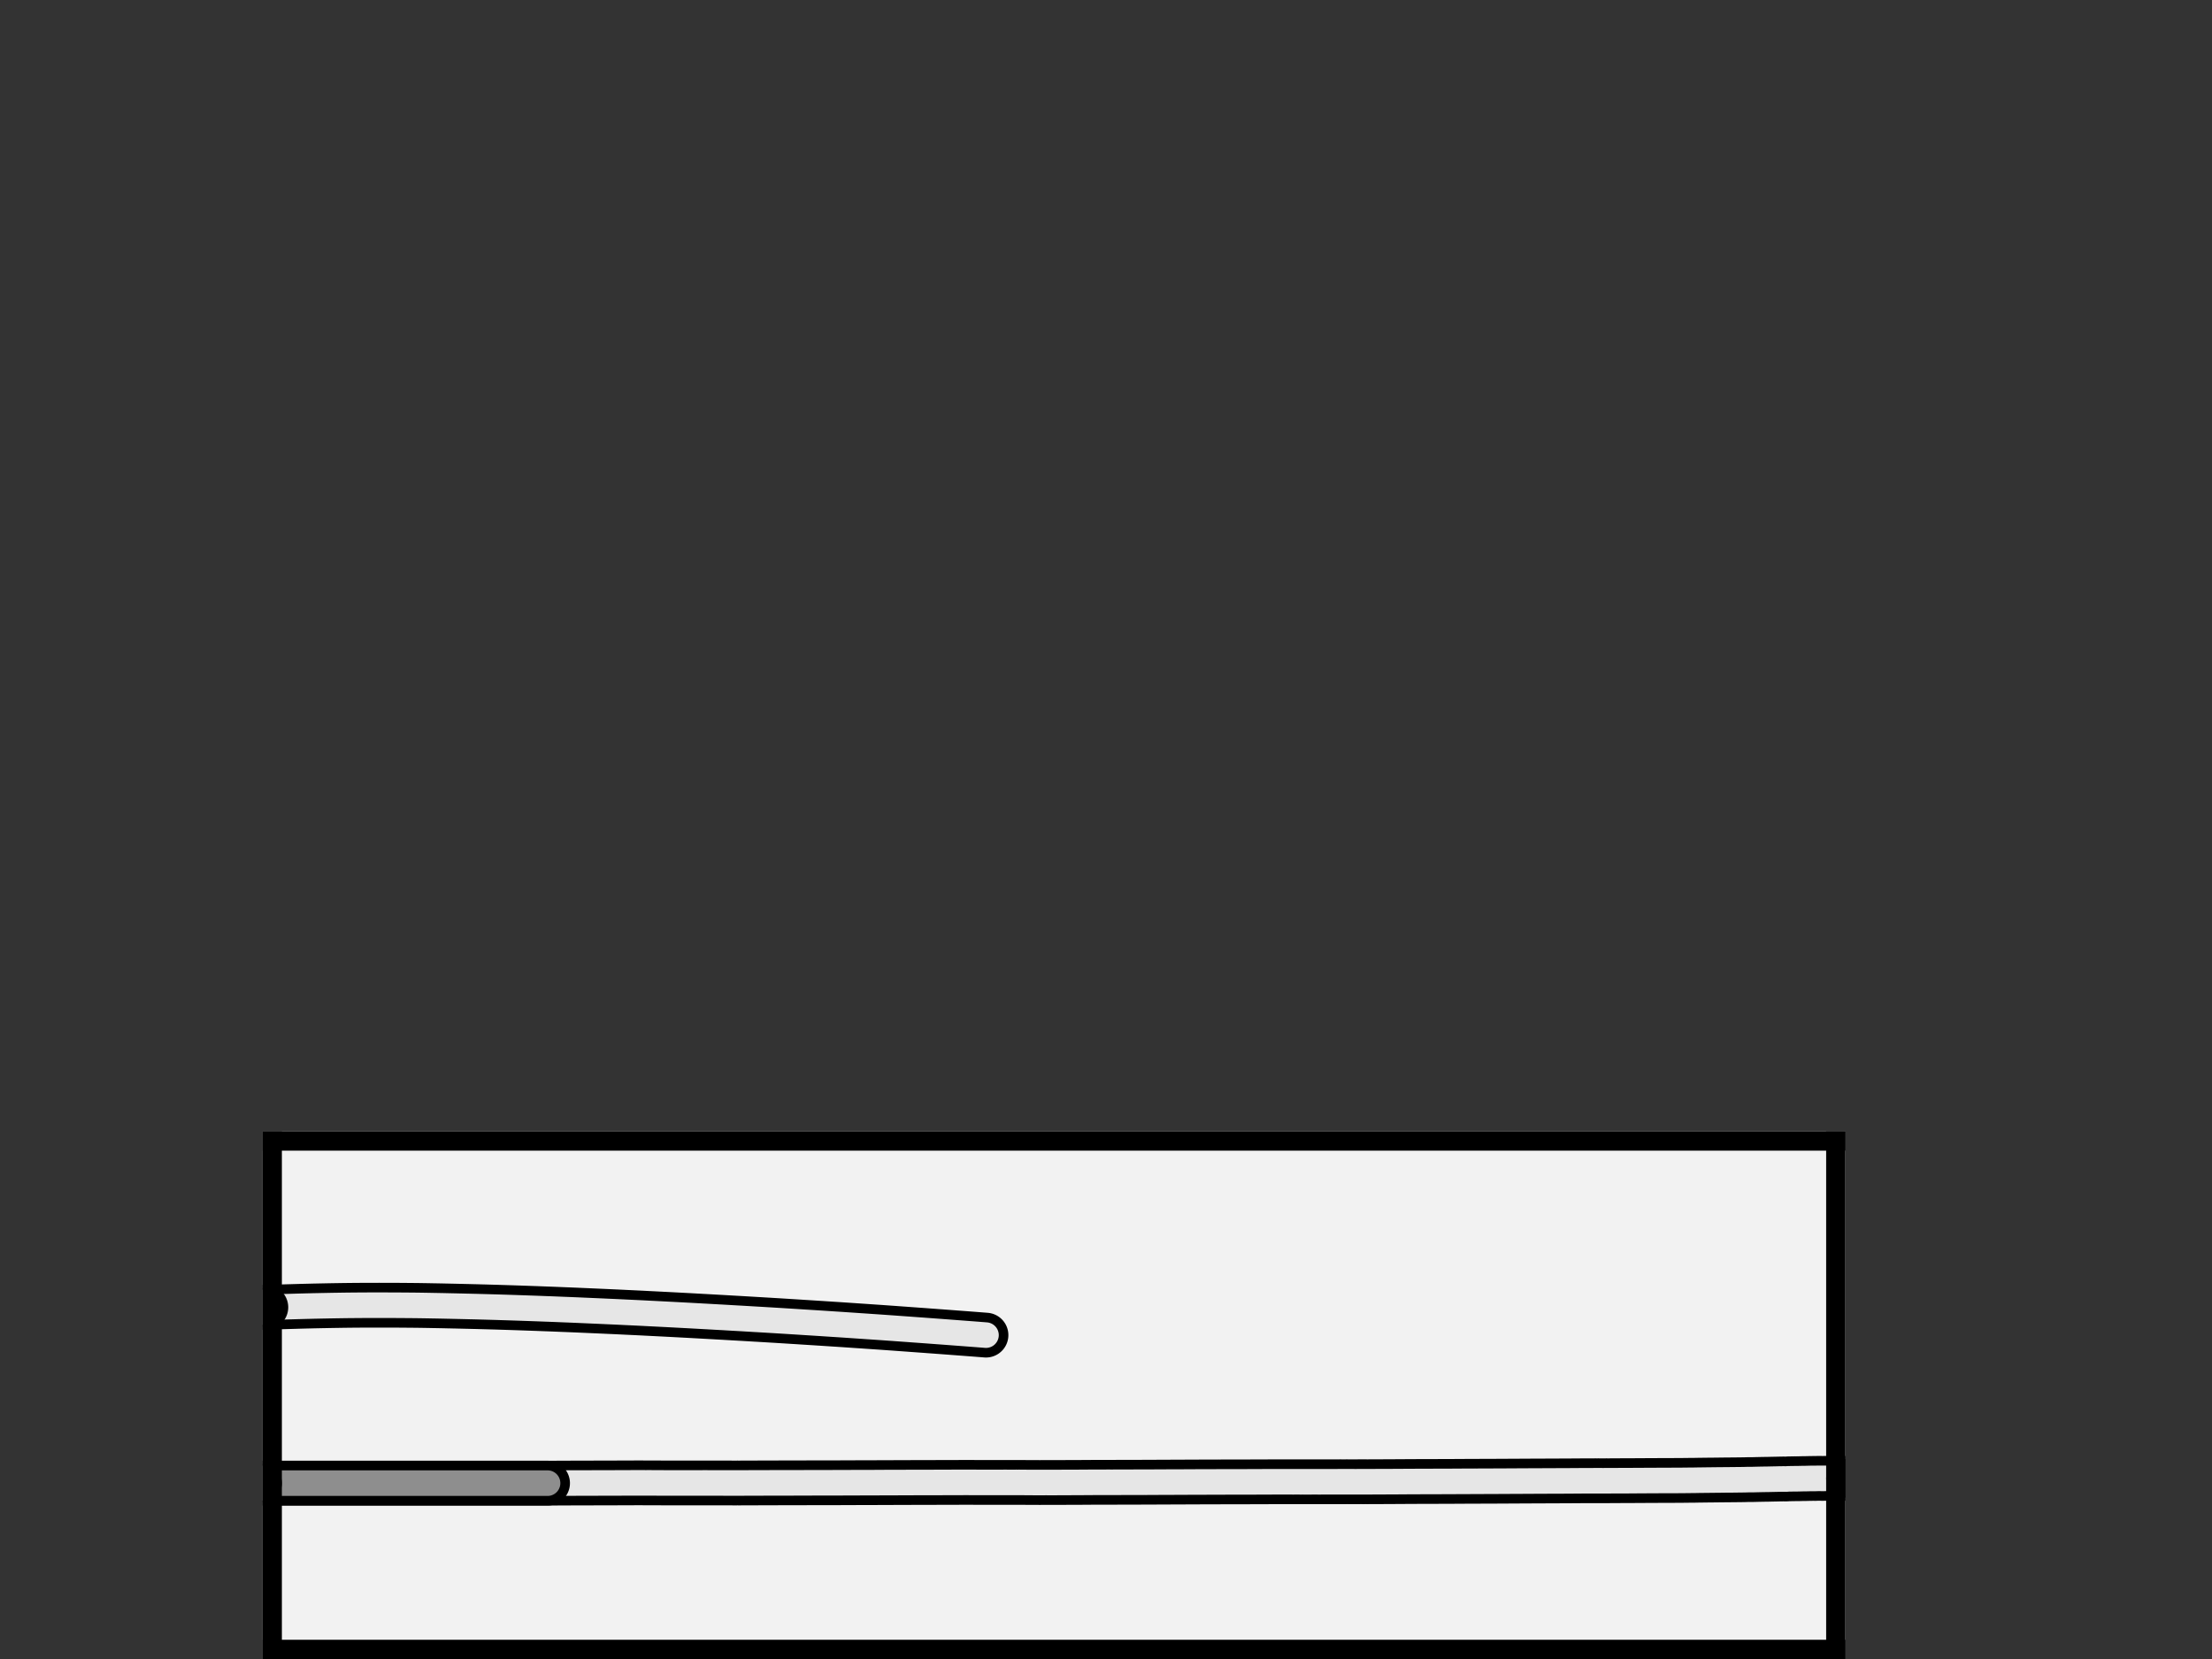 <?xml version="1.0" encoding="utf-8" standalone="no"?>
<!DOCTYPE svg PUBLIC "-//W3C//DTD SVG 1.1//EN"
  "http://www.w3.org/Graphics/SVG/1.1/DTD/svg11.dtd">
<svg xmlns:xlink="http://www.w3.org/1999/xlink" width="460.8pt" height="345.6pt" viewBox="0 0 460.8 345.6" xmlns="http://www.w3.org/2000/svg" version="1.1">
 <rect x="0" y="0" width="460.8" height="345.6" fill="#333333" stroke="none"/>
 <defs>
  <style type="text/css">*{stroke-linejoin: round; stroke-linecap: butt}</style>
 </defs>
 <g id="figure_1">
  <g id="axes_1">
   <g id="PatchCollection_1">
    <path d="M 54.72 345.6 
L 384.422 345.6 
L 384.422 307.969 
L 384.422 235.699 
L 54.72 235.699 
L 54.72 272.333 
L 54.72 308.966 
L 54.72 345.6 
" clip-path="url(#p302ba39df2)" style="fill: #f2f2f2"/>
   </g>
   <g id="PatchCollection_2">
    <defs>
     <path id="m97bfc1cc03" d="M 384.422 -37.631 
L 384.422 -33.967 
L 380.158 -33.967 
L 379.859 -33.962 
L 379.795 -33.962 
L 379.465 -33.962 
L 379.42 -33.962 
L 379.375 -33.963 
L 379.087 -33.971 
L 378.856 -33.971 
L 378.605 -33.964 
L 378.297 -33.952 
L 378.236 -33.95 
L 378.175 -33.949 
L 378.114 -33.949 
L 377.816 -33.952 
L 377.517 -33.95 
L 377.495 -33.95 
L 377.216 -33.949 
L 376.937 -33.941 
L 376.917 -33.941 
L 376.602 -33.933 
L 376.287 -33.924 
L 376.202 -33.922 
L 375.874 -33.919 
L 375.566 -33.916 
L 375.277 -33.911 
L 374.967 -33.901 
L 374.934 -33.9 
L 374.605 -33.893 
L 374.563 -33.892 
L 374.233 -33.889 
L 374.185 -33.889 
L 373.902 -33.889 
L 373.62 -33.883 
L 373.576 -33.882 
L 373.256 -33.878 
L 372.941 -33.873 
L 372.734 -33.869 
L 372.525 -33.852 
L 372.468 -33.847 
L 372.412 -33.844 
L 372.356 -33.841 
L 372.3 -33.84 
L 371.97 -33.832 
L 371.917 -33.832 
L 371.865 -33.832 
L 371.812 -33.832 
L 371.76 -33.834 
L 371.533 -33.842 
L 371.306 -33.837 
L 371.285 -33.836 
L 370.956 -33.831 
L 370.948 -33.831 
L 370.645 -33.827 
L 370.343 -33.819 
L 370.014 -33.809 
L 369.947 -33.808 
L 369.65 -33.805 
L 369.354 -33.797 
L 369.308 -33.796 
L 368.998 -33.791 
L 368.687 -33.783 
L 368.66 -33.782 
L 368.33 -33.776 
L 368.297 -33.776 
L 367.984 -33.773 
L 367.672 -33.767 
L 367.657 -33.767 
L 367.336 -33.762 
L 367.015 -33.756 
L 367.007 -33.756 
L 366.693 -33.75 
L 366.379 -33.742 
L 366.366 -33.742 
L 366.038 -33.734 
L 365.722 -33.727 
L 365.405 -33.718 
L 365.357 -33.717 
L 365.027 -33.711 
L 364.947 -33.711 
L 364.635 -33.712 
L 364.35 -33.711 
L 364.071 -33.706 
L 363.767 -33.696 
L 363.721 -33.695 
L 363.392 -33.688 
L 363.375 -33.688 
L 363.053 -33.683 
L 362.732 -33.676 
L 362.662 -33.675 
L 362.355 -33.675 
L 362.051 -33.671 
L 361.723 -33.666 
L 361.696 -33.666 
L 361.383 -33.664 
L 361.071 -33.658 
L 361.015 -33.658 
L 360.713 -33.658 
L 360.411 -33.653 
L 360.375 -33.652 
L 360.045 -33.65 
L 360.016 -33.65 
L 359.712 -33.65 
L 359.414 -33.647 
L 359.092 -33.641 
L 359.067 -33.641 
L 358.75 -33.638 
L 358.433 -33.633 
L 358.39 -33.632 
L 358.06 -33.631 
L 358.055 -33.631 
L 357.752 -33.63 
L 357.449 -33.624 
L 357.439 -33.624 
L 357.109 -33.619 
L 357.07 -33.619 
L 356.752 -33.617 
L 356.446 -33.614 
L 356.128 -33.609 
L 356.079 -33.608 
L 355.764 -33.607 
L 355.456 -33.603 
L 355.134 -33.598 
L 355.107 -33.598 
L 354.795 -33.595 
L 354.484 -33.589 
L 354.429 -33.589 
L 354.123 -33.588 
L 353.828 -33.583 
L 353.508 -33.576 
L 353.501 -33.576 
L 353.171 -33.569 
L 353.144 -33.569 
L 352.815 -33.565 
L 352.785 -33.564 
L 352.47 -33.563 
L 352.154 -33.559 
L 352.121 -33.559 
L 351.819 -33.558 
L 351.518 -33.552 
L 351.489 -33.552 
L 351.159 -33.548 
L 351.148 -33.548 
L 350.829 -33.546 
L 350.51 -33.541 
L 350.469 -33.541 
L 350.15 -33.54 
L 349.836 -33.538 
L 349.512 -33.534 
L 349.475 -33.534 
L 349.15 -33.534 
L 348.825 -33.532 
L 348.498 -33.531 
L 348.173 -33.53 
L 348.169 -33.53 
L 347.841 -33.528 
L 347.513 -33.526 
L 347.509 -33.526 
L 347.179 -33.525 
L 347.167 -33.525 
L 346.837 -33.525 
L 346.831 -33.525 
L 346.501 -33.525 
L 346.186 -33.525 
L 345.871 -33.523 
L 345.836 -33.523 
L 345.544 -33.523 
L 345.253 -33.518 
L 345.216 -33.518 
L 344.886 -33.515 
L 344.84 -33.515 
L 344.524 -33.516 
L 344.22 -33.515 
L 343.903 -33.512 
L 343.842 -33.512 
L 343.538 -33.514 
L 343.234 -33.512 
L 343.227 -33.512 
L 342.912 -33.51 
L 342.597 -33.506 
L 342.573 -33.505 
L 342.244 -33.503 
L 342.214 -33.503 
L 341.901 -33.503 
L 341.588 -33.501 
L 341.568 -33.501 
L 341.246 -33.5 
L 340.923 -33.498 
L 340.592 -33.496 
L 340.268 -33.494 
L 339.947 -33.491 
L 339.624 -33.487 
L 339.593 -33.487 
L 339.263 -33.486 
L 339.255 -33.486 
L 338.925 -33.486 
L 338.914 -33.486 
L 338.595 -33.486 
L 338.275 -33.485 
L 338.261 -33.485 
L 337.938 -33.485 
L 337.624 -33.484 
L 337.303 -33.481 
L 337.287 -33.481 
L 336.958 -33.48 
L 336.629 -33.478 
L 336.308 -33.477 
L 335.989 -33.474 
L 335.958 -33.474 
L 335.642 -33.474 
L 335.326 -33.471 
L 335.299 -33.471 
L 334.969 -33.47 
L 334.957 -33.47 
L 334.642 -33.471 
L 334.328 -33.469 
L 333.995 -33.467 
L 333.968 -33.467 
L 333.64 -33.468 
L 333.312 -33.468 
L 333.286 -33.468 
L 332.978 -33.471 
L 332.671 -33.47 
L 332.638 -33.47 
L 332.333 -33.471 
L 332.029 -33.469 
L 331.699 -33.466 
L 331.65 -33.466 
L 331.338 -33.467 
L 331.026 -33.466 
L 331.014 -33.466 
L 330.686 -33.465 
L 330.359 -33.465 
L 330.35 -33.465 
L 330.027 -33.464 
L 329.71 -33.463 
L 329.394 -33.461 
L 329.07 -33.457 
L 329.058 -33.457 
L 328.728 -33.455 
L 328.704 -33.455 
L 328.388 -33.454 
L 328.074 -33.452 
L 327.746 -33.449 
L 327.738 -33.448 
L 327.408 -33.446 
L 327.079 -33.444 
L 327.058 -33.444 
L 326.728 -33.443 
L 326.409 -33.443 
L 326.094 -33.44 
L 325.765 -33.437 
L 325.743 -33.437 
L 325.416 -33.436 
L 325.089 -33.435 
L 324.761 -33.434 
L 324.434 -33.432 
L 324.416 -33.432 
L 324.1 -33.432 
L 323.784 -33.429 
L 323.768 -33.429 
L 323.439 -33.428 
L 323.418 -33.428 
L 323.1 -33.429 
L 322.783 -33.427 
L 322.779 -33.427 
L 322.458 -33.426 
L 322.138 -33.423 
L 322.134 -33.423 
L 321.804 -33.421 
L 321.792 -33.421 
L 321.462 -33.419 
L 321.13 -33.418 
L 321.116 -33.418 
L 320.797 -33.418 
L 320.481 -33.417 
L 320.154 -33.414 
L 320.143 -33.414 
L 319.813 -33.413 
L 319.809 -33.413 
L 319.486 -33.412 
L 319.163 -33.41 
L 319.148 -33.41 
L 318.827 -33.409 
L 318.506 -33.407 
L 318.499 -33.407 
L 318.17 -33.405 
L 317.842 -33.404 
L 317.514 -33.401 
L 317.182 -33.4 
L 317.166 -33.399 
L 316.848 -33.399 
L 316.529 -33.397 
L 316.52 -33.397 
L 316.191 -33.395 
L 315.862 -33.393 
L 315.849 -33.393 
L 315.522 -33.393 
L 315.203 -33.391 
L 314.882 -33.389 
L 314.857 -33.389 
L 314.544 -33.388 
L 314.232 -33.385 
L 314.222 -33.385 
L 313.892 -33.383 
L 313.878 -33.383 
L 313.549 -33.381 
L 313.226 -33.38 
L 312.904 -33.378 
L 312.879 -33.377 
L 312.554 -33.377 
L 312.237 -33.376 
L 311.915 -33.373 
L 311.904 -33.373 
L 311.574 -33.372 
L 311.569 -33.372 
L 311.244 -33.371 
L 310.919 -33.369 
L 310.895 -33.369 
L 310.568 -33.369 
L 310.247 -33.368 
L 309.923 -33.367 
L 309.593 -33.366 
L 309.268 -33.364 
L 308.939 -33.362 
L 308.929 -33.362 
L 308.602 -33.361 
L 308.281 -33.36 
L 307.958 -33.358 
L 307.939 -33.358 
L 307.609 -33.357 
L 307.596 -33.357 
L 307.278 -33.357 
L 306.961 -33.355 
L 306.954 -33.355 
L 306.633 -33.354 
L 306.312 -33.351 
L 306.294 -33.351 
L 305.965 -33.35 
L 305.955 -33.35 
L 305.626 -33.35 
L 305.308 -33.35 
L 304.993 -33.347 
L 304.971 -33.347 
L 304.654 -33.346 
L 304.338 -33.343 
L 304.315 -33.343 
L 303.985 -33.342 
L 303.981 -33.342 
L 303.66 -33.341 
L 303.343 -33.339 
L 303.018 -33.336 
L 302.687 -33.333 
L 302.666 -33.333 
L 302.337 -33.332 
L 302.327 -33.332 
L 302.006 -33.332 
L 301.685 -33.33 
L 301.681 -33.33 
L 301.351 -33.329 
L 301.02 -33.327 
L 301.004 -33.327 
L 300.676 -33.327 
L 300.362 -33.327 
L 300.046 -33.325 
L 300.024 -33.325 
L 299.703 -33.324 
L 299.383 -33.322 
L 299.363 -33.322 
L 299.033 -33.321 
L 299.028 -33.321 
L 298.707 -33.321 
L 298.385 -33.32 
L 298.374 -33.32 
L 298.047 -33.319 
L 297.721 -33.318 
L 297.695 -33.318 
L 297.377 -33.319 
L 297.062 -33.318 
L 296.735 -33.317 
L 296.731 -33.317 
L 296.404 -33.316 
L 296.077 -33.315 
L 296.072 -33.315 
L 295.743 -33.314 
L 295.738 -33.314 
L 295.414 -33.313 
L 295.095 -33.311 
L 294.77 -33.309 
L 294.741 -33.309 
L 294.412 -33.309 
L 294.099 -33.309 
L 293.785 -33.306 
L 293.774 -33.306 
L 293.444 -33.304 
L 293.439 -33.304 
L 293.115 -33.302 
L 292.797 -33.3 
L 292.474 -33.296 
L 292.456 -33.296 
L 292.126 -33.294 
L 292.109 -33.294 
L 291.796 -33.294 
L 291.483 -33.291 
L 291.465 -33.29 
L 291.136 -33.289 
L 291.129 -33.289 
L 290.802 -33.287 
L 290.479 -33.286 
L 290.153 -33.283 
L 290.129 -33.283 
L 289.804 -33.283 
L 289.481 -33.282 
L 289.159 -33.28 
L 288.834 -33.278 
L 288.829 -33.278 
L 288.5 -33.276 
L 288.495 -33.276 
L 288.165 -33.274 
L 287.832 -33.273 
L 287.825 -33.273 
L 287.496 -33.272 
L 287.485 -33.272 
L 287.155 -33.273 
L 286.837 -33.273 
L 286.527 -33.271 
L 286.207 -33.268 
L 285.879 -33.265 
L 285.843 -33.264 
L 285.519 -33.264 
L 285.2 -33.263 
L 284.874 -33.261 
L 284.824 -33.261 
L 284.514 -33.263 
L 284.204 -33.262 
L 284.185 -33.262 
L 283.857 -33.262 
L 283.534 -33.263 
L 283.21 -33.262 
L 283.206 -33.262 
L 282.891 -33.262 
L 282.577 -33.259 
L 282.547 -33.259 
L 282.217 -33.258 
L 282.185 -33.259 
L 281.868 -33.261 
L 281.555 -33.261 
L 281.23 -33.261 
L 281.219 -33.261 
L 280.889 -33.261 
L 280.877 -33.261 
L 280.564 -33.263 
L 280.25 -33.261 
L 279.918 -33.26 
L 279.892 -33.26 
L 279.566 -33.261 
L 279.253 -33.262 
L 278.936 -33.26 
L 278.921 -33.26 
L 278.601 -33.26 
L 278.281 -33.258 
L 277.951 -33.255 
L 277.925 -33.255 
L 277.606 -33.256 
L 277.286 -33.254 
L 277.263 -33.254 
L 276.933 -33.254 
L 276.923 -33.254 
L 276.606 -33.256 
L 276.296 -33.255 
L 275.972 -33.253 
L 275.944 -33.253 
L 275.615 -33.253 
L 275.293 -33.253 
L 274.971 -33.252 
L 274.961 -33.252 
L 274.632 -33.252 
L 274.597 -33.252 
L 274.289 -33.255 
L 273.98 -33.254 
L 273.971 -33.254 
L 273.647 -33.254 
L 273.331 -33.253 
L 273.01 -33.251 
L 272.972 -33.251 
L 272.648 -33.252 
L 272.324 -33.251 
L 272.315 -33.251 
L 271.993 -33.252 
L 271.67 -33.251 
L 271.64 -33.251 
L 271.336 -33.253 
L 271.033 -33.251 
L 270.981 -33.251 
L 270.652 -33.253 
L 270.335 -33.255 
L 270.027 -33.254 
L 269.703 -33.253 
L 269.686 -33.253 
L 269.357 -33.252 
L 269.323 -33.252 
L 269.004 -33.255 
L 268.686 -33.256 
L 268.68 -33.256 
L 268.372 -33.257 
L 268.064 -33.255 
L 268.048 -33.255 
L 267.718 -33.254 
L 267.697 -33.254 
L 267.375 -33.255 
L 267.057 -33.254 
L 266.732 -33.253 
L 266.714 -33.253 
L 266.384 -33.253 
L 266.052 -33.254 
L 265.726 -33.254 
L 265.408 -33.254 
L 265.084 -33.253 
L 265.075 -33.253 
L 264.75 -33.252 
L 264.426 -33.251 
L 264.095 -33.249 
L 264.091 -33.249 
L 263.761 -33.248 
L 263.432 -33.247 
L 263.409 -33.247 
L 263.102 -33.248 
L 262.794 -33.245 
L 262.776 -33.245 
L 262.446 -33.244 
L 262.116 -33.243 
L 261.792 -33.241 
L 261.464 -33.239 
L 261.443 -33.239 
L 261.113 -33.239 
L 260.791 -33.239 
L 260.472 -33.238 
L 260.146 -33.236 
L 260.14 -33.236 
L 259.81 -33.234 
L 259.8 -33.234 
L 259.47 -33.234 
L 259.452 -33.234 
L 259.129 -33.235 
L 258.812 -33.234 
L 258.49 -33.233 
L 258.164 -33.232 
L 257.834 -33.23 
L 257.812 -33.23 
L 257.493 -33.23 
L 257.174 -33.229 
L 257.134 -33.229 
L 256.818 -33.231 
L 256.503 -33.23 
L 256.489 -33.23 
L 256.171 -33.231 
L 255.853 -33.229 
L 255.835 -33.229 
L 255.515 -33.229 
L 255.194 -33.228 
L 255.175 -33.228 
L 254.856 -33.228 
L 254.537 -33.227 
L 254.208 -33.225 
L 254.186 -33.225 
L 253.867 -33.225 
L 253.551 -33.223 
L 253.225 -33.221 
L 253.198 -33.221 
L 252.872 -33.221 
L 252.545 -33.221 
L 252.221 -33.22 
L 251.902 -33.219 
L 251.576 -33.217 
L 251.571 -33.217 
L 251.242 -33.215 
L 251.207 -33.215 
L 250.888 -33.216 
L 250.574 -33.215 
L 250.248 -33.214 
L 250.242 -33.214 
L 249.916 -33.213 
L 249.59 -33.212 
L 249.581 -33.212 
L 249.257 -33.211 
L 248.932 -33.209 
L 248.923 -33.209 
L 248.594 -33.208 
L 248.269 -33.208 
L 247.946 -33.206 
L 247.938 -33.206 
L 247.608 -33.204 
L 247.282 -33.203 
L 246.969 -33.201 
L 246.649 -33.198 
L 246.609 -33.197 
L 246.286 -33.197 
L 245.964 -33.196 
L 245.631 -33.194 
L 245.619 -33.194 
L 245.298 -33.194 
L 244.977 -33.192 
L 244.97 -33.192 
L 244.64 -33.191 
L 244.635 -33.191 
L 244.31 -33.19 
L 243.986 -33.189 
L 243.982 -33.189 
L 243.655 -33.188 
L 243.328 -33.186 
L 243.319 -33.186 
L 242.99 -33.185 
L 242.661 -33.184 
L 242.655 -33.184 
L 242.333 -33.183 
L 242.011 -33.181 
L 241.999 -33.181 
L 241.675 -33.181 
L 241.352 -33.179 
L 241.028 -33.177 
L 240.701 -33.174 
L 240.688 -33.174 
L 240.358 -33.173 
L 240.352 -33.172 
L 240.027 -33.171 
L 239.702 -33.17 
L 239.693 -33.17 
L 239.368 -33.169 
L 239.042 -33.167 
L 239.03 -33.167 
L 238.7 -33.166 
L 238.69 -33.166 
L 238.371 -33.167 
L 238.053 -33.165 
L 238.048 -33.165 
L 237.718 -33.164 
L 237.711 -33.164 
L 237.381 -33.163 
L 237.053 -33.162 
L 236.726 -33.161 
L 236.705 -33.161 
L 236.389 -33.162 
L 236.072 -33.161 
L 236.063 -33.161 
L 235.733 -33.16 
L 235.728 -33.16 
L 235.404 -33.16 
L 235.08 -33.159 
L 235.075 -33.158 
L 234.746 -33.158 
L 234.739 -33.158 
L 234.415 -33.157 
L 234.091 -33.156 
L 233.762 -33.155 
L 233.757 -33.155 
L 233.428 -33.154 
L 233.415 -33.154 
L 233.099 -33.154 
L 232.782 -33.152 
L 232.766 -33.152 
L 232.444 -33.151 
L 232.122 -33.149 
L 232.106 -33.149 
L 231.782 -33.149 
L 231.459 -33.147 
L 231.414 -33.147 
L 231.098 -33.149 
L 230.783 -33.149 
L 230.456 -33.149 
L 230.13 -33.148 
L 230.126 -33.148 
L 229.797 -33.147 
L 229.472 -33.147 
L 229.147 -33.146 
L 229.129 -33.145 
L 228.803 -33.146 
L 228.476 -33.145 
L 228.472 -33.145 
L 228.152 -33.145 
L 227.839 -33.144 
L 227.515 -33.141 
L 227.504 -33.141 
L 227.174 -33.139 
L 227.17 -33.139 
L 226.841 -33.137 
L 226.512 -33.136 
L 226.19 -33.134 
L 225.873 -33.131 
L 225.551 -33.127 
L 225.517 -33.127 
L 225.188 -33.126 
L 224.865 -33.125 
L 224.542 -33.122 
L 224.212 -33.12 
L 224.197 -33.12 
L 223.867 -33.119 
L 223.857 -33.119 
L 223.534 -33.119 
L 223.211 -33.118 
L 222.882 -33.116 
L 222.553 -33.115 
L 222.54 -33.115 
L 222.214 -33.115 
L 221.889 -33.114 
L 221.88 -33.114 
L 221.555 -33.114 
L 221.237 -33.113 
L 220.915 -33.11 
L 220.907 -33.11 
L 220.587 -33.109 
L 220.267 -33.106 
L 220.229 -33.105 
L 219.902 -33.105 
L 219.579 -33.105 
L 219.254 -33.104 
L 219.249 -33.104 
L 218.919 -33.103 
L 218.9 -33.103 
L 218.576 -33.104 
L 218.251 -33.104 
L 218.229 -33.104 
L 217.921 -33.106 
L 217.613 -33.104 
L 217.581 -33.104 
L 217.27 -33.105 
L 216.959 -33.103 
L 216.946 -33.103 
L 216.616 -33.102 
L 216.587 -33.102 
L 216.265 -33.103 
L 215.944 -33.103 
L 215.932 -33.103 
L 215.612 -33.104 
L 215.292 -33.103 
L 215.235 -33.104 
L 214.92 -33.108 
L 214.608 -33.11 
L 214.293 -33.111 
L 213.976 -33.11 
L 213.918 -33.11 
L 213.589 -33.115 
L 213.275 -33.119 
L 212.961 -33.12 
L 212.955 -33.12 
L 212.625 -33.122 
L 212.621 -33.122 
L 212.309 -33.124 
L 211.997 -33.123 
L 211.98 -33.123 
L 211.675 -33.124 
L 211.37 -33.12 
L 211.315 -33.12 
L 210.995 -33.121 
L 210.676 -33.121 
L 210.347 -33.12 
L 210.307 -33.12 
L 209.985 -33.123 
L 209.672 -33.124 
L 209.352 -33.124 
L 209.032 -33.124 
L 208.713 -33.122 
L 208.696 -33.122 
L 208.366 -33.121 
L 208.339 -33.121 
L 208.019 -33.123 
L 207.702 -33.123 
L 207.378 -33.123 
L 207.051 -33.122 
L 207.043 -33.122 
L 206.714 -33.122 
L 206.391 -33.122 
L 206.07 -33.121 
L 205.743 -33.119 
L 205.719 -33.119 
L 205.389 -33.119 
L 205.364 -33.119 
L 205.048 -33.122 
L 204.731 -33.122 
L 204.403 -33.122 
L 204.077 -33.122 
L 204.067 -33.122 
L 203.738 -33.123 
L 203.41 -33.123 
L 203.385 -33.123 
L 203.065 -33.126 
L 202.746 -33.127 
L 202.42 -33.128 
L 202.092 -33.128 
L 202.071 -33.128 
L 201.743 -33.13 
L 201.429 -33.132 
L 201.114 -33.132 
L 200.794 -33.131 
L 200.472 -33.129 
L 200.453 -33.129 
L 200.126 -33.128 
L 199.805 -33.127 
L 199.481 -33.125 
L 199.457 -33.125 
L 199.13 -33.125 
L 198.803 -33.125 
L 198.796 -33.125 
L 198.479 -33.125 
L 198.162 -33.124 
L 198.149 -33.123 
L 197.82 -33.123 
L 197.497 -33.122 
L 197.173 -33.12 
L 197.164 -33.12 
L 196.834 -33.118 
L 196.828 -33.118 
L 196.498 -33.118 
L 196.169 -33.117 
L 195.841 -33.116 
L 195.511 -33.116 
L 195.183 -33.115 
L 194.864 -33.114 
L 194.54 -33.112 
L 194.519 -33.111 
L 194.195 -33.111 
L 193.871 -33.109 
L 193.865 -33.109 
L 193.536 -33.108 
L 193.519 -33.108 
L 193.193 -33.109 
L 192.867 -33.109 
L 192.538 -33.108 
L 192.21 -33.108 
L 192.184 -33.108 
L 191.871 -33.11 
L 191.558 -33.109 
L 191.543 -33.109 
L 191.221 -33.109 
L 190.904 -33.108 
L 190.579 -33.106 
L 190.572 -33.106 
L 190.244 -33.105 
L 189.917 -33.103 
L 189.585 -33.101 
L 189.575 -33.101 
L 189.246 -33.101 
L 188.919 -33.1 
L 188.595 -33.099 
L 188.269 -33.097 
L 188.265 -33.097 
L 187.935 -33.096 
L 187.929 -33.095 
L 187.6 -33.095 
L 187.272 -33.094 
L 186.947 -33.092 
L 186.937 -33.092 
L 186.61 -33.092 
L 186.287 -33.091 
L 185.961 -33.089 
L 185.942 -33.089 
L 185.612 -33.089 
L 185.281 -33.089 
L 185.277 -33.089 
L 184.954 -33.089 
L 184.63 -33.089 
L 184.313 -33.088 
L 183.997 -33.085 
L 183.986 -33.085 
L 183.656 -33.083 
L 183.327 -33.081 
L 183.315 -33.081 
L 182.993 -33.08 
L 182.672 -33.077 
L 182.66 -33.077 
L 182.33 -33.076 
L 182.325 -33.076 
L 181.996 -33.075 
L 181.991 -33.075 
L 181.662 -33.074 
L 181.333 -33.073 
L 181.329 -33.073 
L 180.999 -33.073 
L 180.672 -33.073 
L 180.351 -33.072 
L 180.026 -33.07 
L 180.014 -33.07 
L 179.685 -33.07 
L 179.356 -33.069 
L 179.027 -33.068 
L 178.698 -33.067 
L 178.373 -33.066 
L 178.048 -33.064 
L 178.038 -33.064 
L 177.709 -33.063 
L 177.699 -33.063 
L 177.38 -33.063 
L 177.06 -33.062 
L 176.728 -33.06 
L 176.713 -33.06 
L 176.388 -33.059 
L 176.066 -33.058 
L 175.739 -33.057 
L 175.408 -33.055 
L 175.081 -33.053 
L 175.06 -33.053 
L 174.733 -33.053 
L 174.406 -33.053 
L 174.081 -33.053 
L 173.754 -33.052 
L 173.423 -33.051 
L 173.417 -33.051 
L 173.087 -33.05 
L 172.756 -33.05 
L 172.426 -33.05 
L 172.102 -33.05 
L 171.776 -33.048 
L 171.764 -33.048 
L 171.438 -33.048 
L 171.112 -33.048 
L 171.093 -33.048 
L 170.773 -33.049 
L 170.459 -33.048 
L 170.137 -33.046 
L 170.129 -33.046 
L 169.799 -33.045 
L 169.78 -33.045 
L 169.463 -33.045 
L 169.145 -33.044 
L 169.131 -33.044 
L 168.808 -33.043 
L 168.485 -33.042 
L 168.466 -33.042 
L 168.151 -33.042 
L 167.836 -33.039 
L 167.815 -33.039 
L 167.485 -33.039 
L 167.481 -33.039 
L 167.166 -33.038 
L 166.851 -33.035 
L 166.822 -33.035 
L 166.492 -33.035 
L 166.487 -33.035 
L 166.167 -33.035 
L 165.849 -33.034 
L 165.521 -33.032 
L 165.506 -33.032 
L 165.176 -33.031 
L 165.17 -33.031 
L 164.841 -33.031 
L 164.512 -33.031 
L 164.184 -33.031 
L 164.178 -33.031 
L 163.855 -33.031 
L 163.531 -33.03 
L 163.526 -33.03 
L 163.196 -33.03 
L 162.867 -33.029 
L 162.537 -33.029 
L 162.211 -33.029 
L 161.883 -33.028 
L 161.553 -33.027 
L 161.543 -33.027 
L 161.215 -33.027 
L 160.888 -33.026 
L 160.877 -33.027 
L 160.559 -33.027 
L 160.241 -33.026 
L 160.229 -33.026 
L 159.904 -33.025 
L 159.581 -33.024 
L 159.269 -33.023 
L 158.956 -33.018 
L 158.908 -33.018 
L 158.579 -33.018 
L 158.571 -33.018 
L 158.254 -33.018 
L 157.938 -33.016 
L 157.925 -33.016 
L 157.599 -33.015 
L 157.272 -33.014 
L 157.26 -33.014 
L 156.931 -33.014 
L 156.912 -33.014 
L 156.596 -33.015 
L 156.28 -33.014 
L 155.953 -33.013 
L 155.633 -33.011 
L 155.311 -33.009 
L 154.979 -33.006 
L 154.959 -33.006 
L 154.63 -33.005 
L 154.3 -33.004 
L 154.297 -33.004 
L 153.967 -33.003 
L 153.945 -33.003 
L 153.635 -33.005 
L 153.326 -33.003 
L 153.297 -33.002 
L 152.967 -33.003 
L 152.961 -33.003 
L 152.631 -33.004 
L 152.302 -33.005 
L 151.981 -33.005 
L 151.661 -33.005 
L 151.64 -33.005 
L 151.31 -33.006 
L 150.985 -33.007 
L 150.661 -33.007 
L 150.654 -33.007 
L 150.326 -33.008 
L 149.998 -33.009 
L 149.668 -33.009 
L 149.645 -33.009 
L 149.332 -33.012 
L 149.018 -33.011 
L 148.687 -33.011 
L 148.358 -33.011 
L 148.338 -33.011 
L 148.017 -33.013 
L 147.696 -33.013 
L 147.686 -33.013 
L 147.365 -33.013 
L 147.044 -33.013 
L 147.026 -33.013 
L 146.702 -33.014 
L 146.387 -33.014 
L 146.066 -33.012 
L 146.056 -33.012 
L 145.727 -33.011 
L 145.396 -33.011 
L 145.068 -33.01 
L 145.049 -33.01 
L 144.732 -33.011 
L 144.416 -33.009 
L 144.381 -33.009 
L 144.057 -33.011 
L 143.734 -33.011 
L 143.418 -33.012 
L 143.099 -33.01 
L 143.074 -33.01 
L 142.75 -33.01 
L 142.426 -33.01 
L 142.413 -33.01 
L 142.091 -33.011 
L 141.768 -33.01 
L 141.444 -33.009 
L 141.12 -33.008 
L 141.105 -33.008 
L 140.775 -33.008 
L 140.759 -33.008 
L 140.437 -33.009 
L 140.121 -33.009 
L 139.798 -33.007 
L 139.773 -33.007 
L 139.444 -33.008 
L 139.42 -33.008 
L 139.105 -33.011 
L 138.791 -33.011 
L 138.784 -33.011 
L 138.454 -33.012 
L 138.445 -33.012 
L 138.115 -33.014 
L 137.789 -33.016 
L 137.468 -33.017 
L 137.144 -33.017 
L 137.118 -33.017 
L 136.789 -33.019 
L 136.778 -33.02 
L 136.463 -33.023 
L 136.148 -33.024 
L 136.134 -33.024 
L 135.808 -33.026 
L 135.492 -33.027 
L 135.173 -33.026 
L 135.167 -33.026 
L 134.844 -33.026 
L 134.521 -33.025 
L 134.486 -33.025 
L 134.157 -33.027 
L 133.829 -33.029 
L 133.507 -33.031 
L 133.189 -33.031 
L 132.869 -33.031 
L 132.546 -33.029 
L 132.53 -33.029 
L 132.21 -33.029 
L 131.89 -33.028 
L 131.558 -33.026 
L 131.548 -33.026 
L 131.218 -33.025 
L 130.89 -33.025 
L 130.564 -33.024 
L 130.234 -33.022 
L 130.215 -33.022 
L 129.906 -33.023 
L 129.596 -33.02 
L 129.583 -33.02 
L 129.254 -33.018 
L 129.241 -33.018 
L 128.912 -33.017 
L 128.588 -33.016 
L 128.268 -33.015 
L 127.943 -33.012 
L 127.924 -33.012 
L 127.595 -33.011 
L 127.272 -33.01 
L 126.949 -33.008 
L 126.925 -33.008 
L 126.595 -33.008 
L 126.591 -33.008 
L 126.262 -33.008 
L 126.25 -33.008 
L 125.933 -33.01 
L 125.617 -33.009 
L 125.595 -33.009 
L 125.277 -33.01 
L 124.962 -33.008 
L 124.634 -33.007 
L 124.615 -33.007 
L 124.296 -33.007 
L 123.977 -33.005 
L 123.648 -33.004 
L 123.317 -33.002 
L 123.313 -33.002 
L 122.991 -33 
L 122.669 -32.998 
L 122.64 -32.998 
L 122.314 -32.997 
L 121.987 -32.997 
L 121.659 -32.996 
L 121.334 -32.995 
L 121.312 -32.995 
L 120.992 -32.996 
L 120.671 -32.995 
L 120.654 -32.995 
L 120.327 -32.995 
L 120.007 -32.995 
L 119.684 -32.994 
L 119.679 -32.994 
L 119.35 -32.994 
L 119.032 -32.993 
L 118.714 -32.99 
L 118.681 -32.99 
L 118.36 -32.99 
L 118.04 -32.989 
L 117.711 -32.987 
L 117.379 -32.986 
L 117.051 -32.984 
L 116.722 -32.983 
L 116.393 -32.981 
L 116.062 -32.979 
L 116.055 -32.979 
L 115.737 -32.978 
L 115.42 -32.976 
L 115.385 -32.975 
L 115.066 -32.975 
L 114.749 -32.974 
L 114.42 -32.971 
L 114.408 -32.971 
L 114.078 -32.97 
L 114.066 -32.97 
L 54.72 -32.97 
L 54.72 -36.634 
L 54.72 -40.297 
L 114.061 -40.297 
L 114.378 -40.298 
L 114.702 -40.3 
L 115.034 -40.302 
L 115.056 -40.302 
L 115.368 -40.302 
L 115.681 -40.305 
L 115.705 -40.305 
L 116.031 -40.306 
L 116.356 -40.308 
L 116.686 -40.309 
L 117.016 -40.311 
L 117.347 -40.312 
L 117.676 -40.314 
L 118.005 -40.315 
L 118.336 -40.317 
L 118.354 -40.317 
L 118.667 -40.317 
L 118.981 -40.319 
L 119.003 -40.32 
L 119.333 -40.32 
L 119.661 -40.321 
L 119.989 -40.322 
L 120.002 -40.322 
L 120.332 -40.322 
L 120.337 -40.322 
L 120.658 -40.322 
L 120.979 -40.323 
L 120.997 -40.323 
L 121.316 -40.322 
L 121.635 -40.323 
L 121.645 -40.323 
L 121.973 -40.324 
L 122.301 -40.324 
L 122.307 -40.324 
L 122.622 -40.324 
L 122.938 -40.327 
L 122.953 -40.327 
L 123.281 -40.328 
L 123.608 -40.33 
L 123.937 -40.332 
L 124.267 -40.334 
L 124.289 -40.334 
L 124.609 -40.334 
L 124.929 -40.335 
L 124.934 -40.335 
L 125.263 -40.336 
L 125.287 -40.336 
L 125.606 -40.335 
L 125.925 -40.336 
L 125.951 -40.336 
L 126.275 -40.335 
L 126.597 -40.335 
L 126.913 -40.335 
L 127.23 -40.337 
L 127.244 -40.337 
L 127.574 -40.338 
L 127.894 -40.339 
L 128.214 -40.341 
L 128.223 -40.341 
L 128.553 -40.343 
L 128.564 -40.343 
L 128.893 -40.344 
L 129.218 -40.345 
L 129.535 -40.347 
L 129.858 -40.35 
L 129.898 -40.35 
L 130.219 -40.349 
L 130.539 -40.35 
L 130.869 -40.351 
L 130.875 -40.351 
L 131.204 -40.352 
L 131.528 -40.353 
L 131.851 -40.354 
L 132.18 -40.356 
L 132.199 -40.356 
L 132.521 -40.356 
L 132.843 -40.358 
L 132.857 -40.358 
L 133.186 -40.358 
L 133.192 -40.358 
L 133.521 -40.358 
L 133.539 -40.358 
L 133.868 -40.356 
L 134.197 -40.354 
L 134.512 -40.352 
L 134.824 -40.353 
L 134.838 -40.353 
L 135.165 -40.353 
L 135.491 -40.354 
L 135.512 -40.354 
L 135.842 -40.352 
L 135.849 -40.352 
L 136.172 -40.35 
L 136.495 -40.349 
L 136.523 -40.349 
L 136.848 -40.346 
L 137.16 -40.344 
L 137.477 -40.344 
L 137.487 -40.344 
L 137.817 -40.342 
L 137.824 -40.342 
L 138.154 -40.341 
L 138.479 -40.339 
L 138.8 -40.338 
L 139.127 -40.338 
L 139.157 -40.338 
L 139.475 -40.335 
L 139.78 -40.334 
L 140.098 -40.335 
L 140.111 -40.335 
L 140.44 -40.335 
L 140.455 -40.335 
L 140.777 -40.334 
L 141.091 -40.334 
L 141.413 -40.336 
L 141.426 -40.336 
L 141.755 -40.337 
L 142.084 -40.337 
L 142.099 -40.337 
L 142.422 -40.337 
L 142.745 -40.337 
L 142.756 -40.337 
L 143.073 -40.337 
L 143.39 -40.338 
L 143.412 -40.338 
L 143.742 -40.338 
L 143.747 -40.338 
L 144.076 -40.337 
L 144.086 -40.337 
L 144.399 -40.336 
L 144.711 -40.337 
L 144.738 -40.337 
L 145.058 -40.337 
L 145.378 -40.337 
L 145.383 -40.337 
L 145.71 -40.338 
L 146.034 -40.339 
L 146.359 -40.34 
L 146.376 -40.34 
L 146.705 -40.34 
L 146.717 -40.34 
L 147.038 -40.34 
L 147.359 -40.34 
L 147.376 -40.34 
L 147.701 -40.339 
L 148.025 -40.339 
L 148.043 -40.339 
L 148.362 -40.338 
L 148.682 -40.338 
L 149.012 -40.338 
L 149.341 -40.338 
L 149.373 -40.338 
L 149.691 -40.336 
L 150.009 -40.335 
L 150.34 -40.335 
L 150.669 -40.334 
L 150.994 -40.334 
L 151.007 -40.334 
L 151.336 -40.333 
L 151.654 -40.331 
L 151.973 -40.332 
L 151.992 -40.332 
L 152.322 -40.331 
L 152.651 -40.33 
L 152.978 -40.329 
L 153.29 -40.329 
L 153.605 -40.331 
L 153.646 -40.331 
L 153.964 -40.33 
L 154.281 -40.331 
L 154.609 -40.332 
L 154.929 -40.332 
L 155.248 -40.335 
L 155.576 -40.338 
L 155.592 -40.338 
L 155.922 -40.34 
L 155.926 -40.34 
L 156.255 -40.341 
L 156.586 -40.342 
L 156.613 -40.342 
L 156.933 -40.34 
L 157.248 -40.341 
L 157.572 -40.342 
L 157.578 -40.342 
L 157.901 -40.343 
L 158.225 -40.345 
L 158.251 -40.345 
L 158.577 -40.344 
L 158.879 -40.345 
L 159.184 -40.349 
L 159.219 -40.349 
L 159.548 -40.351 
L 159.88 -40.352 
L 159.89 -40.352 
L 160.214 -40.352 
L 160.538 -40.354 
L 160.561 -40.354 
L 160.885 -40.353 
L 161.209 -40.354 
L 161.214 -40.354 
L 161.538 -40.354 
L 161.863 -40.354 
L 162.193 -40.355 
L 162.524 -40.356 
L 162.531 -40.356 
L 162.859 -40.356 
L 163.187 -40.357 
L 163.515 -40.357 
L 163.842 -40.358 
L 163.853 -40.358 
L 164.18 -40.358 
L 164.507 -40.358 
L 164.512 -40.358 
L 164.841 -40.358 
L 165.167 -40.358 
L 165.486 -40.358 
L 165.808 -40.36 
L 165.812 -40.36 
L 166.142 -40.362 
L 166.161 -40.362 
L 166.488 -40.362 
L 166.801 -40.362 
L 167.116 -40.365 
L 167.145 -40.365 
L 167.472 -40.365 
L 167.79 -40.366 
L 168.109 -40.368 
L 168.138 -40.368 
L 168.458 -40.368 
L 168.779 -40.37 
L 168.792 -40.37 
L 169.114 -40.37 
L 169.437 -40.372 
L 169.462 -40.372 
L 169.782 -40.372 
L 170.098 -40.373 
L 170.424 -40.375 
L 170.438 -40.375 
L 170.768 -40.375 
L 170.786 -40.375 
L 171.106 -40.374 
L 171.427 -40.375 
L 171.434 -40.375 
L 171.758 -40.375 
L 172.082 -40.376 
L 172.089 -40.376 
L 172.418 -40.377 
L 172.423 -40.377 
L 172.751 -40.377 
L 173.079 -40.377 
L 173.405 -40.377 
L 173.731 -40.378 
L 174.06 -40.379 
L 174.066 -40.379 
L 174.395 -40.38 
L 174.728 -40.38 
L 174.732 -40.38 
L 175.051 -40.38 
L 175.371 -40.382 
L 175.375 -40.382 
L 175.703 -40.383 
L 176.032 -40.385 
L 176.037 -40.385 
L 176.366 -40.386 
L 176.376 -40.386 
L 176.698 -40.387 
L 177.019 -40.388 
L 177.348 -40.39 
L 177.368 -40.39 
L 177.693 -40.39 
L 178.013 -40.391 
L 178.338 -40.393 
L 178.347 -40.393 
L 178.677 -40.394 
L 179.007 -40.395 
L 179.338 -40.396 
L 179.668 -40.396 
L 179.993 -40.397 
L 180.317 -40.399 
L 180.326 -40.399 
L 180.656 -40.4 
L 180.663 -40.4 
L 180.993 -40.4 
L 181.319 -40.4 
L 181.647 -40.401 
L 181.976 -40.401 
L 182.301 -40.402 
L 182.622 -40.404 
L 182.945 -40.406 
L 182.962 -40.406 
L 183.286 -40.407 
L 183.61 -40.409 
L 183.934 -40.411 
L 184.259 -40.414 
L 184.285 -40.415 
L 184.615 -40.415 
L 184.944 -40.416 
L 184.956 -40.416 
L 185.284 -40.416 
L 185.611 -40.416 
L 185.93 -40.416 
L 186.25 -40.417 
L 186.259 -40.417 
L 186.589 -40.419 
L 186.594 -40.419 
L 186.918 -40.419 
L 187.242 -40.421 
L 187.253 -40.421 
L 187.581 -40.421 
L 187.906 -40.422 
L 188.231 -40.424 
L 188.559 -40.425 
L 188.565 -40.425 
L 188.895 -40.427 
L 188.899 -40.427 
L 189.229 -40.427 
L 189.555 -40.428 
L 189.879 -40.43 
L 190.208 -40.431 
L 190.212 -40.431 
L 190.538 -40.433 
L 190.865 -40.435 
L 190.874 -40.435 
L 191.204 -40.436 
L 191.219 -40.436 
L 191.541 -40.436 
L 191.864 -40.437 
L 191.897 -40.437 
L 192.214 -40.435 
L 192.53 -40.435 
L 192.863 -40.435 
L 193.192 -40.436 
L 193.2 -40.436 
L 193.521 -40.435 
L 193.84 -40.436 
L 194.167 -40.438 
L 194.178 -40.438 
L 194.497 -40.438 
L 194.816 -40.44 
L 194.829 -40.441 
L 195.158 -40.442 
L 195.166 -40.442 
L 195.495 -40.442 
L 195.823 -40.443 
L 196.152 -40.444 
L 196.156 -40.444 
L 196.485 -40.445 
L 196.811 -40.445 
L 197.133 -40.446 
L 197.458 -40.448 
L 197.469 -40.448 
L 197.799 -40.449 
L 198.124 -40.45 
L 198.448 -40.452 
L 198.473 -40.452 
L 198.799 -40.452 
L 199.126 -40.452 
L 199.13 -40.452 
L 199.448 -40.452 
L 199.766 -40.454 
L 199.777 -40.454 
L 200.107 -40.455 
L 200.113 -40.455 
L 200.433 -40.456 
L 200.753 -40.458 
L 200.769 -40.458 
L 201.099 -40.459 
L 201.432 -40.459 
L 201.458 -40.459 
L 201.788 -40.457 
L 201.792 -40.457 
L 202.111 -40.455 
L 202.43 -40.454 
L 202.763 -40.454 
L 202.767 -40.454 
L 203.097 -40.453 
L 203.115 -40.453 
L 203.433 -40.45 
L 203.75 -40.45 
L 204.077 -40.449 
L 204.401 -40.449 
L 204.409 -40.449 
L 204.738 -40.449 
L 205.067 -40.448 
L 205.092 -40.448 
L 205.41 -40.446 
L 205.715 -40.445 
L 206.033 -40.447 
L 206.038 -40.447 
L 206.368 -40.449 
L 206.379 -40.449 
L 206.709 -40.449 
L 207.037 -40.449 
L 207.362 -40.45 
L 207.368 -40.45 
L 207.698 -40.45 
L 207.703 -40.45 
L 208.032 -40.45 
L 208.053 -40.45 
L 208.369 -40.448 
L 208.676 -40.448 
L 208.997 -40.45 
L 209.019 -40.451 
L 209.348 -40.451 
L 209.677 -40.451 
L 209.696 -40.451 
L 210.026 -40.449 
L 210.04 -40.449 
L 210.35 -40.447 
L 210.66 -40.447 
L 210.991 -40.448 
L 211.011 -40.448 
L 211.313 -40.447 
L 211.616 -40.45 
L 211.665 -40.451 
L 211.986 -40.45 
L 212.307 -40.451 
L 212.343 -40.451 
L 212.67 -40.448 
L 212.995 -40.447 
L 213.322 -40.445 
L 213.353 -40.445 
L 213.682 -40.441 
L 213.984 -40.437 
L 214.285 -40.438 
L 214.31 -40.438 
L 214.64 -40.436 
L 214.973 -40.435 
L 215.004 -40.434 
L 215.305 -40.43 
L 215.606 -40.431 
L 215.626 -40.431 
L 215.949 -40.43 
L 216.273 -40.43 
L 216.29 -40.43 
L 216.605 -40.428 
L 216.913 -40.43 
L 217.236 -40.432 
L 217.273 -40.432 
L 217.587 -40.431 
L 217.901 -40.433 
L 217.945 -40.433 
L 218.263 -40.431 
L 218.581 -40.431 
L 218.592 -40.431 
L 218.912 -40.43 
L 219.229 -40.431 
L 219.557 -40.432 
L 219.566 -40.432 
L 219.896 -40.432 
L 219.9 -40.432 
L 220.211 -40.432 
L 220.522 -40.435 
L 220.541 -40.435 
L 220.867 -40.437 
L 221.193 -40.439 
L 221.208 -40.439 
L 221.537 -40.44 
L 221.547 -40.44 
L 221.872 -40.441 
L 222.197 -40.442 
L 222.205 -40.442 
L 222.529 -40.442 
L 222.852 -40.443 
L 223.183 -40.444 
L 223.512 -40.446 
L 223.526 -40.446 
L 223.851 -40.446 
L 224.168 -40.447 
L 224.489 -40.449 
L 224.819 -40.451 
L 224.833 -40.451 
L 225.162 -40.453 
L 225.476 -40.454 
L 225.789 -40.458 
L 225.803 -40.458 
L 226.132 -40.461 
L 226.146 -40.461 
L 226.475 -40.462 
L 226.806 -40.464 
L 227.134 -40.465 
L 227.457 -40.467 
L 227.781 -40.47 
L 227.793 -40.47 
L 228.122 -40.472 
L 228.143 -40.472 
L 228.47 -40.472 
L 228.797 -40.472 
L 228.804 -40.472 
L 229.125 -40.472 
L 229.446 -40.474 
L 229.454 -40.474 
L 229.784 -40.474 
L 230.113 -40.475 
L 230.441 -40.475 
L 230.449 -40.476 
L 230.778 -40.476 
L 231.107 -40.476 
L 231.135 -40.476 
L 231.442 -40.474 
L 231.75 -40.475 
L 231.762 -40.475 
L 232.084 -40.476 
L 232.405 -40.478 
L 232.421 -40.478 
L 232.742 -40.479 
L 233.064 -40.481 
L 233.09 -40.481 
L 233.414 -40.481 
L 233.735 -40.482 
L 234.063 -40.483 
L 234.393 -40.484 
L 234.404 -40.484 
L 234.73 -40.484 
L 235.054 -40.485 
L 235.381 -40.486 
L 235.393 -40.486 
L 235.72 -40.487 
L 236.043 -40.487 
L 236.368 -40.489 
L 236.394 -40.489 
L 236.714 -40.488 
L 237.033 -40.489 
L 237.039 -40.489 
L 237.368 -40.49 
L 237.693 -40.49 
L 238.016 -40.491 
L 238.343 -40.493 
L 238.366 -40.493 
L 238.691 -40.493 
L 239.009 -40.494 
L 239.333 -40.495 
L 239.341 -40.495 
L 239.667 -40.496 
L 239.992 -40.498 
L 240 -40.498 
L 240.327 -40.499 
L 240.648 -40.501 
L 240.971 -40.503 
L 240.977 -40.503 
L 241.307 -40.505 
L 241.31 -40.505 
L 241.64 -40.507 
L 241.651 -40.507 
L 241.975 -40.508 
L 242.298 -40.51 
L 242.314 -40.51 
L 242.641 -40.511 
L 242.967 -40.512 
L 243.294 -40.513 
L 243.619 -40.514 
L 243.624 -40.514 
L 243.952 -40.516 
L 244.28 -40.517 
L 244.29 -40.517 
L 244.618 -40.518 
L 244.941 -40.519 
L 245.267 -40.521 
L 245.284 -40.521 
L 245.608 -40.521 
L 245.93 -40.522 
L 246.258 -40.524 
L 246.273 -40.524 
L 246.583 -40.524 
L 246.892 -40.528 
L 246.911 -40.528 
L 247.241 -40.53 
L 247.254 -40.53 
L 247.582 -40.531 
L 247.907 -40.532 
L 248.232 -40.534 
L 248.246 -40.534 
L 248.575 -40.535 
L 248.899 -40.536 
L 249.225 -40.538 
L 249.235 -40.538 
L 249.56 -40.538 
L 249.886 -40.54 
L 249.893 -40.54 
L 250.219 -40.541 
L 250.546 -40.542 
L 250.554 -40.542 
L 250.884 -40.543 
L 250.907 -40.543 
L 251.219 -40.542 
L 251.528 -40.543 
L 251.856 -40.545 
L 251.863 -40.546 
L 252.193 -40.547 
L 252.208 -40.547 
L 252.536 -40.547 
L 252.865 -40.548 
L 252.871 -40.548 
L 253.188 -40.548 
L 253.504 -40.55 
L 253.511 -40.55 
L 253.841 -40.552 
L 253.861 -40.552 
L 254.18 -40.551 
L 254.499 -40.553 
L 254.83 -40.555 
L 254.851 -40.555 
L 255.171 -40.555 
L 255.491 -40.556 
L 255.51 -40.556 
L 255.83 -40.556 
L 256.151 -40.557 
L 256.174 -40.557 
L 256.497 -40.557 
L 256.82 -40.557 
L 256.848 -40.557 
L 257.158 -40.555 
L 257.467 -40.557 
L 257.489 -40.557 
L 257.808 -40.557 
L 258.126 -40.558 
L 258.456 -40.56 
L 258.463 -40.56 
L 258.793 -40.561 
L 258.802 -40.561 
L 259.132 -40.561 
L 259.146 -40.561 
L 259.467 -40.56 
L 259.782 -40.561 
L 260.104 -40.562 
L 260.43 -40.564 
L 260.438 -40.564 
L 260.768 -40.566 
L 260.781 -40.566 
L 261.111 -40.566 
L 261.431 -40.566 
L 261.75 -40.568 
L 261.754 -40.568 
L 262.083 -40.57 
L 262.09 -40.57 
L 262.418 -40.571 
L 262.737 -40.572 
L 263.058 -40.575 
L 263.101 -40.575 
L 263.42 -40.574 
L 263.738 -40.575 
L 264.067 -40.576 
L 264.394 -40.577 
L 264.723 -40.579 
L 264.733 -40.579 
L 265.058 -40.579 
L 265.383 -40.581 
L 265.394 -40.581 
L 265.723 -40.581 
L 265.736 -40.581 
L 266.065 -40.58 
L 266.392 -40.58 
L 266.712 -40.58 
L 267.032 -40.581 
L 267.042 -40.581 
L 267.371 -40.581 
L 267.386 -40.581 
L 267.705 -40.581 
L 268.016 -40.582 
L 268.338 -40.584 
L 268.381 -40.584 
L 268.708 -40.583 
L 269.035 -40.582 
L 269.057 -40.582 
L 269.37 -40.579 
L 269.674 -40.579 
L 269.995 -40.581 
L 270.008 -40.581 
L 270.338 -40.581 
L 270.367 -40.581 
L 270.696 -40.579 
L 271 -40.577 
L 271.304 -40.58 
L 271.356 -40.58 
L 271.671 -40.578 
L 271.985 -40.579 
L 271.999 -40.579 
L 272.324 -40.578 
L 272.65 -40.578 
L 272.661 -40.578 
L 272.972 -40.577 
L 273.283 -40.58 
L 273.3 -40.58 
L 273.63 -40.581 
L 273.641 -40.581 
L 273.966 -40.581 
L 274.291 -40.582 
L 274.333 -40.582 
L 274.646 -40.579 
L 274.954 -40.579 
L 275.279 -40.58 
L 275.293 -40.58 
L 275.622 -40.58 
L 275.939 -40.579 
L 276.255 -40.581 
L 276.268 -40.581 
L 276.597 -40.582 
L 276.623 -40.582 
L 276.948 -40.581 
L 277.261 -40.581 
L 277.579 -40.582 
L 277.599 -40.582 
L 277.916 -40.582 
L 278.233 -40.584 
L 278.563 -40.586 
L 278.581 -40.586 
L 278.904 -40.587 
L 279.226 -40.589 
L 279.252 -40.589 
L 279.582 -40.588 
L 279.589 -40.588 
L 279.905 -40.587 
L 280.221 -40.588 
L 280.549 -40.589 
L 280.582 -40.589 
L 280.906 -40.588 
L 281.224 -40.587 
L 281.548 -40.588 
L 281.557 -40.588 
L 281.886 -40.588 
L 281.911 -40.588 
L 282.225 -40.585 
L 282.524 -40.585 
L 282.839 -40.588 
L 282.869 -40.589 
L 283.197 -40.589 
L 283.524 -40.59 
L 283.536 -40.59 
L 283.866 -40.589 
L 284.188 -40.589 
L 284.509 -40.59 
L 284.547 -40.59 
L 284.852 -40.587 
L 285.157 -40.589 
L 285.165 -40.589 
L 285.495 -40.591 
L 285.507 -40.591 
L 285.819 -40.591 
L 286.13 -40.594 
L 286.134 -40.595 
L 286.463 -40.598 
L 286.48 -40.598 
L 286.809 -40.6 
L 286.832 -40.6 
L 287.161 -40.599 
L 287.486 -40.599 
L 287.807 -40.6 
L 288.132 -40.601 
L 288.458 -40.602 
L 288.782 -40.604 
L 289.11 -40.607 
L 289.12 -40.607 
L 289.45 -40.608 
L 289.454 -40.608 
L 289.784 -40.61 
L 289.793 -40.61 
L 290.111 -40.61 
L 290.429 -40.612 
L 290.437 -40.612 
L 290.766 -40.614 
L 290.771 -40.614 
L 291.098 -40.615 
L 291.415 -40.617 
L 291.736 -40.62 
L 291.77 -40.621 
L 292.091 -40.621 
L 292.402 -40.623 
L 292.723 -40.626 
L 292.736 -40.627 
L 293.066 -40.629 
L 293.077 -40.629 
L 293.404 -40.631 
L 293.726 -40.632 
L 294.05 -40.635 
L 294.081 -40.635 
L 294.411 -40.635 
L 294.728 -40.635 
L 295.043 -40.638 
L 295.053 -40.638 
L 295.382 -40.64 
L 295.394 -40.64 
L 295.721 -40.64 
L 296.046 -40.641 
L 296.373 -40.643 
L 296.379 -40.643 
L 296.707 -40.644 
L 297.035 -40.645 
L 297.039 -40.645 
L 297.369 -40.646 
L 297.393 -40.646 
L 297.71 -40.645 
L 298.027 -40.646 
L 298.033 -40.646 
L 298.357 -40.646 
L 298.682 -40.648 
L 298.697 -40.648 
L 299.025 -40.648 
L 299.342 -40.648 
L 299.662 -40.651 
L 299.68 -40.651 
L 299.998 -40.651 
L 300.317 -40.654 
L 300.345 -40.654 
L 300.675 -40.654 
L 301 -40.654 
L 301.321 -40.655 
L 301.648 -40.657 
L 301.975 -40.658 
L 301.992 -40.658 
L 302.317 -40.659 
L 302.632 -40.66 
L 302.951 -40.662 
L 303.28 -40.665 
L 303.289 -40.666 
L 303.619 -40.668 
L 303.636 -40.668 
L 303.963 -40.669 
L 304.279 -40.67 
L 304.597 -40.673 
L 304.624 -40.673 
L 304.943 -40.673 
L 305.261 -40.676 
L 305.29 -40.676 
L 305.619 -40.676 
L 305.943 -40.677 
L 306.259 -40.678 
L 306.58 -40.681 
L 306.597 -40.681 
L 306.923 -40.682 
L 307.249 -40.684 
L 307.274 -40.684 
L 307.597 -40.683 
L 307.911 -40.684 
L 308.231 -40.687 
L 308.244 -40.687 
L 308.574 -40.688 
L 308.579 -40.688 
L 308.903 -40.689 
L 309.228 -40.691 
L 309.56 -40.693 
L 309.566 -40.693 
L 309.894 -40.694 
L 310.222 -40.695 
L 310.234 -40.695 
L 310.563 -40.695 
L 310.569 -40.695 
L 310.886 -40.695 
L 311.204 -40.697 
L 311.214 -40.697 
L 311.541 -40.698 
L 311.863 -40.7 
L 312.187 -40.702 
L 312.202 -40.703 
L 312.532 -40.704 
L 312.541 -40.704 
L 312.859 -40.704 
L 313.176 -40.707 
L 313.19 -40.707 
L 313.52 -40.708 
L 313.843 -40.709 
L 314.161 -40.712 
L 314.486 -40.715 
L 314.519 -40.715 
L 314.837 -40.716 
L 315.154 -40.718 
L 315.17 -40.718 
L 315.5 -40.719 
L 315.506 -40.719 
L 315.829 -40.72 
L 316.152 -40.722 
L 316.479 -40.723 
L 316.804 -40.726 
L 316.826 -40.726 
L 317.148 -40.726 
L 317.469 -40.728 
L 317.797 -40.73 
L 317.802 -40.73 
L 318.131 -40.732 
L 318.457 -40.734 
L 318.784 -40.736 
L 318.801 -40.736 
L 319.123 -40.737 
L 319.446 -40.739 
L 319.459 -40.739 
L 319.786 -40.74 
L 320.109 -40.741 
L 320.433 -40.743 
L 320.439 -40.743 
L 320.768 -40.745 
L 320.789 -40.745 
L 321.112 -40.745 
L 321.433 -40.746 
L 321.756 -40.747 
L 322.077 -40.75 
L 322.405 -40.752 
L 322.424 -40.753 
L 322.751 -40.754 
L 323.079 -40.755 
L 323.103 -40.755 
L 323.422 -40.755 
L 323.734 -40.756 
L 324.056 -40.758 
L 324.083 -40.758 
L 324.404 -40.759 
L 324.724 -40.76 
L 324.73 -40.76 
L 325.059 -40.762 
L 325.388 -40.763 
L 325.394 -40.763 
L 325.712 -40.764 
L 326.031 -40.767 
L 326.362 -40.769 
L 326.39 -40.769 
L 326.718 -40.77 
L 327.035 -40.77 
L 327.355 -40.773 
L 327.681 -40.775 
L 328.007 -40.778 
L 328.339 -40.781 
L 328.368 -40.781 
L 328.685 -40.781 
L 328.996 -40.784 
L 329.32 -40.787 
L 329.333 -40.787 
L 329.663 -40.79 
L 329.675 -40.79 
L 330.005 -40.791 
L 330.018 -40.791 
L 330.344 -40.791 
L 330.669 -40.792 
L 330.673 -40.792 
L 330.997 -40.793 
L 331.321 -40.794 
L 331.356 -40.794 
L 331.661 -40.793 
L 331.966 -40.795 
L 332.296 -40.798 
L 332.346 -40.798 
L 332.659 -40.797 
L 332.973 -40.798 
L 333.017 -40.798 
L 333.333 -40.795 
L 333.65 -40.795 
L 333.654 -40.795 
L 333.97 -40.794 
L 334.285 -40.796 
L 334.613 -40.798 
L 334.643 -40.798 
L 334.966 -40.797 
L 335.277 -40.797 
L 335.593 -40.8 
L 335.62 -40.8 
L 335.935 -40.801 
L 336.249 -40.804 
L 336.269 -40.804 
L 336.598 -40.805 
L 336.927 -40.806 
L 337.25 -40.808 
L 337.572 -40.81 
L 337.589 -40.811 
L 337.919 -40.812 
L 337.933 -40.812 
L 338.255 -40.812 
L 338.578 -40.813 
L 338.599 -40.813 
L 338.923 -40.812 
L 339.243 -40.813 
L 339.553 -40.814 
L 339.867 -40.817 
L 339.879 -40.817 
L 340.208 -40.82 
L 340.216 -40.82 
L 340.545 -40.822 
L 340.877 -40.824 
L 341.205 -40.827 
L 341.219 -40.827 
L 341.539 -40.827 
L 341.859 -40.83 
L 341.893 -40.83 
L 342.208 -40.83 
L 342.51 -40.832 
L 342.828 -40.836 
L 342.858 -40.836 
L 343.184 -40.838 
L 343.51 -40.841 
L 343.561 -40.841 
L 343.861 -40.839 
L 344.16 -40.842 
L 344.184 -40.842 
L 344.514 -40.843 
L 344.541 -40.843 
L 344.848 -40.842 
L 345.136 -40.844 
L 345.448 -40.85 
L 345.523 -40.85 
L 345.836 -40.85 
L 346.148 -40.852 
L 346.178 -40.852 
L 346.507 -40.852 
L 346.834 -40.851 
L 347.154 -40.852 
L 347.475 -40.853 
L 347.803 -40.855 
L 348.134 -40.856 
L 348.462 -40.858 
L 348.471 -40.858 
L 348.8 -40.859 
L 349.128 -40.86 
L 349.138 -40.86 
L 349.449 -40.861 
L 349.76 -40.864 
L 349.772 -40.864 
L 350.102 -40.867 
L 350.122 -40.867 
L 350.431 -40.868 
L 350.74 -40.872 
L 350.762 -40.872 
L 351.086 -40.874 
L 351.396 -40.878 
L 351.711 -40.884 
L 351.767 -40.884 
L 352.08 -40.885 
L 352.393 -40.889 
L 352.421 -40.889 
L 352.736 -40.891 
L 353.038 -40.895 
L 353.35 -40.901 
L 353.677 -40.908 
L 353.697 -40.909 
L 354.027 -40.914 
L 354.074 -40.914 
L 354.377 -40.915 
L 354.679 -40.921 
L 354.715 -40.921 
L 355.031 -40.924 
L 355.347 -40.929 
L 355.362 -40.929 
L 355.692 -40.933 
L 355.721 -40.934 
L 356.026 -40.935 
L 356.331 -40.94 
L 356.355 -40.94 
L 356.685 -40.944 
L 356.708 -40.944 
L 357.018 -40.945 
L 357.323 -40.95 
L 357.648 -40.956 
L 357.701 -40.956 
L 358.028 -40.957 
L 358.334 -40.959 
L 358.642 -40.964 
L 358.668 -40.964 
L 358.985 -40.967 
L 359.302 -40.973 
L 359.316 -40.973 
L 359.646 -40.977 
L 359.696 -40.977 
L 360.011 -40.977 
L 360.309 -40.979 
L 360.62 -40.984 
L 360.675 -40.984 
L 360.977 -40.985 
L 361.279 -40.99 
L 361.313 -40.99 
L 361.629 -40.992 
L 361.945 -40.997 
L 361.95 -40.997 
L 362.28 -41.002 
L 362.326 -41.002 
L 362.62 -41.002 
L 362.915 -41.008 
L 362.931 -41.008 
L 363.252 -41.013 
L 363.551 -41.019 
L 363.858 -41.029 
L 363.908 -41.031 
L 364.238 -41.037 
L 364.289 -41.037 
L 364.619 -41.039 
L 364.656 -41.039 
L 364.945 -41.037 
L 365.21 -41.042 
L 365.515 -41.051 
L 365.541 -41.052 
L 365.871 -41.059 
L 366.196 -41.067 
L 366.52 -41.075 
L 366.551 -41.076 
L 366.877 -41.081 
L 367.202 -41.087 
L 367.219 -41.088 
L 367.541 -41.093 
L 367.863 -41.099 
L 367.898 -41.099 
L 368.211 -41.102 
L 368.51 -41.108 
L 368.826 -41.116 
L 368.865 -41.117 
L 369.171 -41.121 
L 369.478 -41.13 
L 369.544 -41.131 
L 369.84 -41.134 
L 370.136 -41.143 
L 370.467 -41.152 
L 370.521 -41.153 
L 370.847 -41.157 
L 371.162 -41.162 
L 371.481 -41.169 
L 371.533 -41.17 
L 371.584 -41.17 
L 371.635 -41.169 
L 371.687 -41.167 
L 371.911 -41.16 
L 372.023 -41.162 
L 372.239 -41.18 
L 372.299 -41.185 
L 372.358 -41.188 
L 372.418 -41.191 
L 372.477 -41.193 
L 372.807 -41.199 
L 372.815 -41.199 
L 373.145 -41.204 
L 373.164 -41.205 
L 373.472 -41.208 
L 373.78 -41.215 
L 373.827 -41.216 
L 373.874 -41.216 
L 374.18 -41.215 
L 374.465 -41.218 
L 374.757 -41.225 
L 375.07 -41.234 
L 375.11 -41.235 
L 375.44 -41.242 
L 375.481 -41.243 
L 375.811 -41.246 
L 376.1 -41.248 
L 376.387 -41.257 
L 376.417 -41.258 
L 376.736 -41.265 
L 377.055 -41.274 
L 377.106 -41.276 
L 377.157 -41.276 
L 377.476 -41.276 
L 377.794 -41.279 
L 377.856 -41.279 
L 378.095 -41.276 
L 378.333 -41.286 
L 378.375 -41.287 
L 378.705 -41.297 
L 378.762 -41.298 
L 378.82 -41.298 
L 379.149 -41.297 
L 379.232 -41.296 
L 379.517 -41.289 
L 379.769 -41.288 
L 380.067 -41.293 
L 380.128 -41.294 
L 384.422 -41.294 
L 384.422 -37.631 
" style="stroke: #000000; stroke-width: 2"/>
    </defs>
    <g clip-path="url(#p302ba39df2)">
     <use xlink:href="#m97bfc1cc03" x="0" y="345.6" style="fill: #e6e6e6; stroke: #000000; stroke-width: 2"/>
    </g>
   </g>
   <g id="PatchCollection_3">
    <defs>
     <path id="m563fbc67f9" d="M 54.72 -73.267 
L 54.72 -76.931 
L 55.329 -76.931 
L 55.383 -76.932 
L 55.48 -76.935 
L 55.577 -76.938 
L 55.588 -76.938 
L 55.695 -76.941 
L 55.707 -76.942 
L 55.804 -76.944 
L 55.902 -76.947 
L 55.923 -76.948 
L 56.026 -76.951 
L 56.128 -76.954 
L 56.238 -76.957 
L 56.252 -76.958 
L 56.355 -76.961 
L 56.458 -76.964 
L 56.487 -76.965 
L 56.597 -76.968 
L 56.7 -76.971 
L 56.809 -76.974 
L 56.832 -76.975 
L 56.936 -76.977 
L 57.04 -76.981 
L 57.056 -76.981 
L 57.173 -76.985 
L 57.292 -76.988 
L 57.414 -76.992 
L 57.533 -76.995 
L 57.652 -76.999 
L 57.657 -76.999 
L 57.78 -77.003 
L 57.788 -77.003 
L 57.912 -77.006 
L 57.917 -77.006 
L 58.035 -77.009 
L 58.155 -77.012 
L 58.278 -77.016 
L 58.4 -77.019 
L 58.525 -77.023 
L 58.654 -77.027 
L 58.661 -77.027 
L 58.786 -77.031 
L 58.911 -77.034 
L 59.037 -77.038 
L 59.161 -77.042 
L 59.178 -77.043 
L 59.306 -77.046 
L 59.433 -77.05 
L 59.565 -77.054 
L 59.701 -77.058 
L 59.705 -77.058 
L 59.837 -77.061 
L 59.969 -77.065 
L 60.107 -77.069 
L 60.243 -77.073 
L 60.376 -77.076 
L 60.507 -77.08 
L 60.64 -77.084 
L 60.649 -77.084 
L 60.786 -77.088 
L 60.921 -77.092 
L 61.057 -77.096 
L 61.078 -77.097 
L 61.209 -77.1 
L 61.339 -77.104 
L 61.471 -77.108 
L 61.605 -77.112 
L 61.618 -77.113 
L 61.758 -77.117 
L 61.898 -77.121 
L 61.911 -77.121 
L 62.048 -77.125 
L 62.186 -77.129 
L 62.204 -77.13 
L 62.344 -77.133 
L 62.485 -77.137 
L 62.627 -77.141 
L 62.768 -77.145 
L 62.913 -77.149 
L 62.932 -77.15 
L 63.078 -77.153 
L 63.082 -77.153 
L 63.219 -77.156 
L 63.356 -77.16 
L 63.363 -77.16 
L 63.509 -77.164 
L 63.655 -77.168 
L 63.668 -77.168 
L 63.815 -77.172 
L 63.962 -77.175 
L 63.972 -77.176 
L 64.12 -77.179 
L 64.268 -77.182 
L 64.278 -77.182 
L 64.41 -77.185 
L 64.542 -77.189 
L 64.562 -77.19 
L 64.71 -77.193 
L 64.859 -77.197 
L 64.864 -77.197 
L 65.013 -77.201 
L 65.163 -77.205 
L 65.177 -77.205 
L 65.33 -77.209 
L 65.484 -77.212 
L 65.49 -77.212 
L 65.644 -77.215 
L 65.652 -77.216 
L 65.804 -77.218 
L 65.951 -77.221 
L 66.101 -77.225 
L 66.11 -77.225 
L 66.266 -77.228 
L 66.27 -77.228 
L 66.424 -77.231 
L 66.569 -77.234 
L 66.717 -77.238 
L 66.739 -77.238 
L 66.896 -77.242 
L 66.905 -77.242 
L 67.061 -77.244 
L 67.213 -77.247 
L 67.368 -77.25 
L 67.378 -77.25 
L 67.536 -77.253 
L 67.686 -77.256 
L 67.834 -77.259 
L 67.992 -77.263 
L 68.015 -77.263 
L 68.172 -77.266 
L 68.329 -77.269 
L 68.336 -77.269 
L 68.497 -77.272 
L 68.656 -77.275 
L 68.816 -77.278 
L 68.829 -77.278 
L 68.984 -77.281 
L 69.133 -77.284 
L 69.29 -77.287 
L 69.319 -77.288 
L 69.482 -77.29 
L 69.647 -77.292 
L 69.807 -77.295 
L 69.969 -77.297 
L 70.136 -77.3 
L 70.141 -77.3 
L 70.307 -77.302 
L 70.465 -77.305 
L 70.624 -77.307 
L 70.79 -77.31 
L 70.794 -77.31 
L 70.961 -77.313 
L 70.967 -77.313 
L 71.133 -77.316 
L 71.139 -77.316 
L 71.305 -77.318 
L 71.472 -77.32 
L 71.639 -77.323 
L 71.648 -77.323 
L 71.809 -77.325 
L 71.972 -77.327 
L 71.977 -77.327 
L 72.146 -77.329 
L 72.155 -77.329 
L 72.318 -77.331 
L 72.48 -77.334 
L 72.489 -77.334 
L 72.659 -77.336 
L 72.672 -77.336 
L 72.839 -77.337 
L 73.007 -77.339 
L 73.177 -77.341 
L 73.348 -77.342 
L 73.355 -77.342 
L 73.526 -77.344 
L 73.543 -77.344 
L 73.701 -77.344 
L 73.851 -77.346 
L 74.014 -77.348 
L 74.04 -77.348 
L 74.209 -77.35 
L 74.378 -77.351 
L 74.551 -77.353 
L 74.579 -77.353 
L 74.744 -77.353 
L 74.908 -77.354 
L 75.079 -77.356 
L 75.092 -77.356 
L 75.26 -77.356 
L 75.425 -77.357 
L 75.597 -77.359 
L 75.602 -77.359 
L 75.771 -77.36 
L 75.94 -77.362 
L 75.954 -77.362 
L 76.129 -77.363 
L 76.145 -77.363 
L 76.316 -77.363 
L 76.486 -77.364 
L 76.659 -77.365 
L 76.676 -77.365 
L 76.845 -77.365 
L 77.015 -77.366 
L 77.192 -77.366 
L 77.226 -77.366 
L 77.386 -77.366 
L 77.547 -77.366 
L 77.557 -77.366 
L 77.734 -77.366 
L 77.755 -77.366 
L 77.921 -77.365 
L 78.085 -77.366 
L 78.26 -77.366 
L 78.266 -77.366 
L 78.444 -77.366 
L 78.452 -77.366 
L 78.626 -77.366 
L 78.797 -77.366 
L 78.974 -77.367 
L 79.007 -77.367 
L 79.171 -77.366 
L 79.336 -77.366 
L 79.341 -77.366 
L 79.521 -77.366 
L 79.534 -77.366 
L 79.714 -77.365 
L 79.722 -77.365 
L 79.898 -77.364 
L 80.063 -77.364 
L 80.233 -77.364 
L 80.253 -77.364 
L 80.428 -77.364 
L 80.602 -77.364 
L 80.782 -77.364 
L 80.787 -77.364 
L 80.968 -77.363 
L 80.981 -77.363 
L 81.162 -77.363 
L 81.168 -77.363 
L 81.339 -77.361 
L 81.509 -77.361 
L 81.516 -77.361 
L 81.698 -77.361 
L 81.706 -77.361 
L 81.885 -77.36 
L 82.064 -77.36 
L 82.07 -77.36 
L 82.251 -77.359 
L 82.432 -77.358 
L 82.454 -77.358 
L 82.625 -77.356 
L 82.792 -77.356 
L 82.971 -77.356 
L 82.986 -77.356 
L 83.169 -77.355 
L 83.183 -77.355 
L 83.364 -77.353 
L 83.545 -77.352 
L 83.55 -77.352 
L 83.733 -77.35 
L 83.916 -77.348 
L 84.098 -77.347 
L 84.28 -77.346 
L 84.461 -77.344 
L 84.642 -77.343 
L 84.654 -77.343 
L 84.838 -77.342 
L 85.015 -77.34 
L 85.192 -77.34 
L 85.21 -77.339 
L 85.395 -77.338 
L 85.405 -77.338 
L 85.581 -77.336 
L 85.757 -77.335 
L 85.773 -77.334 
L 85.958 -77.332 
L 86.146 -77.33 
L 86.328 -77.328 
L 86.505 -77.327 
L 86.687 -77.326 
L 86.727 -77.325 
L 86.901 -77.322 
L 87.074 -77.32 
L 87.26 -77.318 
L 87.293 -77.318 
L 87.466 -77.315 
L 87.64 -77.313 
L 87.65 -77.313 
L 87.837 -77.31 
L 87.853 -77.31 
L 88.03 -77.306 
L 88.207 -77.304 
L 88.224 -77.304 
L 88.406 -77.3 
L 88.588 -77.298 
L 88.776 -77.295 
L 88.791 -77.295 
L 88.974 -77.291 
L 89.157 -77.288 
L 89.168 -77.288 
L 89.356 -77.285 
L 89.543 -77.281 
L 89.548 -77.281 
L 89.726 -77.277 
L 89.904 -77.275 
L 89.944 -77.274 
L 90.118 -77.27 
L 90.289 -77.267 
L 90.474 -77.264 
L 90.481 -77.264 
L 90.668 -77.26 
L 90.856 -77.257 
L 90.879 -77.257 
L 91.055 -77.253 
L 91.232 -77.25 
L 91.423 -77.247 
L 91.435 -77.247 
L 91.625 -77.243 
L 91.813 -77.239 
L 91.999 -77.236 
L 92.014 -77.236 
L 92.194 -77.232 
L 92.373 -77.229 
L 92.395 -77.228 
L 92.585 -77.224 
L 92.595 -77.224 
L 92.784 -77.219 
L 92.97 -77.215 
L 93.154 -77.21 
L 93.341 -77.207 
L 93.528 -77.203 
L 93.714 -77.199 
L 93.733 -77.199 
L 93.923 -77.194 
L 94.112 -77.19 
L 94.121 -77.19 
L 94.3 -77.185 
L 94.479 -77.182 
L 94.484 -77.182 
L 94.675 -77.178 
L 94.691 -77.178 
L 94.874 -77.173 
L 95.057 -77.169 
L 95.07 -77.169 
L 95.261 -77.165 
L 95.268 -77.164 
L 95.458 -77.16 
L 95.641 -77.155 
L 95.826 -77.151 
L 96.018 -77.147 
L 96.031 -77.147 
L 96.221 -77.143 
L 96.411 -77.138 
L 96.424 -77.138 
L 96.614 -77.133 
L 96.799 -77.128 
L 96.987 -77.124 
L 97.179 -77.119 
L 97.372 -77.115 
L 97.564 -77.11 
L 97.57 -77.11 
L 97.762 -77.106 
L 97.957 -77.101 
L 97.962 -77.101 
L 98.148 -77.096 
L 98.335 -77.092 
L 98.339 -77.091 
L 98.532 -77.087 
L 98.721 -77.082 
L 98.909 -77.078 
L 98.917 -77.078 
L 99.11 -77.073 
L 99.118 -77.073 
L 99.311 -77.068 
L 99.321 -77.068 
L 99.511 -77.063 
L 99.701 -77.058 
L 99.716 -77.057 
L 99.903 -77.051 
L 100.088 -77.046 
L 100.279 -77.041 
L 100.283 -77.041 
L 100.476 -77.036 
L 100.67 -77.031 
L 100.861 -77.026 
L 101.051 -77.021 
L 101.065 -77.02 
L 101.25 -77.015 
L 101.435 -77.011 
L 101.455 -77.01 
L 101.644 -77.004 
L 101.833 -76.999 
L 101.841 -76.999 
L 102.036 -76.993 
L 102.23 -76.988 
L 102.419 -76.982 
L 102.606 -76.977 
L 102.618 -76.977 
L 102.812 -76.971 
L 102.999 -76.966 
L 103.188 -76.961 
L 103.385 -76.956 
L 103.411 -76.955 
L 103.606 -76.949 
L 103.612 -76.949 
L 103.799 -76.942 
L 103.984 -76.937 
L 104.177 -76.931 
L 104.188 -76.931 
L 104.382 -76.924 
L 104.576 -76.918 
L 104.76 -76.912 
L 104.946 -76.907 
L 104.963 -76.907 
L 105.157 -76.901 
L 105.351 -76.895 
L 105.359 -76.894 
L 105.552 -76.888 
L 105.745 -76.882 
L 105.94 -76.876 
L 106.131 -76.87 
L 106.145 -76.869 
L 106.329 -76.863 
L 106.513 -76.858 
L 106.52 -76.858 
L 106.716 -76.852 
L 106.734 -76.851 
L 106.925 -76.845 
L 107.114 -76.838 
L 107.307 -76.832 
L 107.321 -76.832 
L 107.514 -76.825 
L 107.704 -76.819 
L 107.897 -76.813 
L 107.901 -76.812 
L 108.095 -76.806 
L 108.29 -76.8 
L 108.297 -76.799 
L 108.492 -76.793 
L 108.504 -76.792 
L 108.695 -76.785 
L 108.886 -76.778 
L 108.892 -76.778 
L 109.087 -76.771 
L 109.277 -76.764 
L 109.469 -76.758 
L 109.662 -76.751 
L 109.855 -76.745 
L 109.874 -76.745 
L 110.065 -76.737 
L 110.256 -76.731 
L 110.278 -76.73 
L 110.461 -76.723 
L 110.644 -76.717 
L 110.842 -76.71 
L 110.857 -76.71 
L 111.051 -76.702 
L 111.242 -76.695 
L 111.436 -76.689 
L 111.632 -76.682 
L 111.826 -76.675 
L 111.845 -76.674 
L 112.041 -76.667 
L 112.232 -76.659 
L 112.422 -76.653 
L 112.618 -76.646 
L 112.63 -76.645 
L 112.824 -76.638 
L 113.019 -76.63 
L 113.034 -76.63 
L 113.217 -76.622 
L 113.401 -76.616 
L 113.413 -76.615 
L 113.609 -76.608 
L 113.801 -76.601 
L 113.991 -76.594 
L 114.007 -76.593 
L 114.195 -76.586 
L 114.384 -76.58 
L 114.404 -76.579 
L 114.589 -76.572 
L 114.774 -76.566 
L 114.789 -76.565 
L 114.986 -76.558 
L 114.99 -76.558 
L 115.181 -76.55 
L 115.373 -76.544 
L 115.391 -76.543 
L 115.588 -76.535 
L 115.788 -76.527 
L 115.983 -76.519 
L 116.177 -76.511 
L 116.187 -76.511 
L 116.384 -76.502 
L 116.582 -76.494 
L 116.776 -76.486 
L 116.967 -76.478 
L 116.973 -76.478 
L 117.169 -76.47 
L 117.361 -76.462 
L 117.553 -76.454 
L 117.557 -76.454 
L 117.755 -76.446 
L 117.758 -76.446 
L 117.951 -76.438 
L 118.139 -76.431 
L 118.332 -76.425 
L 118.349 -76.424 
L 118.546 -76.416 
L 118.742 -76.408 
L 118.754 -76.408 
L 118.951 -76.399 
L 119.145 -76.391 
L 119.338 -76.383 
L 119.536 -76.375 
L 119.543 -76.375 
L 119.732 -76.367 
L 119.922 -76.36 
L 119.934 -76.359 
L 120.132 -76.351 
L 120.144 -76.351 
L 120.339 -76.342 
L 120.534 -76.333 
L 120.544 -76.333 
L 120.737 -76.324 
L 120.93 -76.316 
L 121.127 -76.307 
L 121.131 -76.307 
L 121.329 -76.298 
L 121.338 -76.298 
L 121.531 -76.289 
L 121.72 -76.28 
L 121.913 -76.272 
L 122.108 -76.264 
L 122.304 -76.256 
L 122.318 -76.255 
L 122.516 -76.247 
L 122.523 -76.246 
L 122.718 -76.237 
L 122.908 -76.229 
L 123.1 -76.221 
L 123.109 -76.22 
L 123.307 -76.211 
L 123.505 -76.203 
L 123.698 -76.194 
L 123.891 -76.186 
L 124.091 -76.178 
L 124.29 -76.169 
L 124.294 -76.169 
L 124.492 -76.16 
L 124.5 -76.16 
L 124.695 -76.151 
L 124.889 -76.143 
L 124.897 -76.142 
L 125.088 -76.133 
L 125.279 -76.125 
L 125.293 -76.125 
L 125.489 -76.116 
L 125.68 -76.107 
L 125.874 -76.099 
L 126.073 -76.09 
L 126.112 -76.088 
L 126.294 -76.079 
L 126.477 -76.071 
L 126.674 -76.062 
L 126.871 -76.053 
L 126.876 -76.053 
L 127.072 -76.044 
L 127.262 -76.035 
L 127.455 -76.028 
L 127.462 -76.027 
L 127.661 -76.019 
L 127.67 -76.018 
L 127.868 -76.009 
L 128.068 -76 
L 128.26 -75.991 
L 128.454 -75.983 
L 128.655 -75.974 
L 128.678 -75.973 
L 128.87 -75.963 
L 129.063 -75.954 
L 129.263 -75.944 
L 129.461 -75.935 
L 129.661 -75.925 
L 129.859 -75.916 
L 129.864 -75.916 
L 130.062 -75.906 
L 130.069 -75.906 
L 130.265 -75.896 
L 130.46 -75.886 
L 130.652 -75.876 
L 130.842 -75.868 
L 130.849 -75.867 
L 131.042 -75.858 
L 131.234 -75.85 
L 131.247 -75.849 
L 131.445 -75.84 
L 131.638 -75.831 
L 131.832 -75.822 
L 131.847 -75.821 
L 132.044 -75.812 
L 132.24 -75.802 
L 132.441 -75.792 
L 132.633 -75.783 
L 132.825 -75.775 
L 132.829 -75.774 
L 133.028 -75.765 
L 133.039 -75.765 
L 133.237 -75.755 
L 133.433 -75.745 
L 133.628 -75.736 
L 133.645 -75.735 
L 133.843 -75.725 
L 134.035 -75.715 
L 134.224 -75.706 
L 134.237 -75.705 
L 134.436 -75.695 
L 134.461 -75.694 
L 134.645 -75.683 
L 134.83 -75.674 
L 134.836 -75.673 
L 135.035 -75.663 
L 135.043 -75.662 
L 135.232 -75.652 
L 135.42 -75.643 
L 135.617 -75.633 
L 135.815 -75.624 
L 135.822 -75.624 
L 136.019 -75.614 
L 136.217 -75.604 
L 136.221 -75.604 
L 136.415 -75.594 
L 136.61 -75.584 
L 136.624 -75.584 
L 136.819 -75.573 
L 137.013 -75.564 
L 137.211 -75.554 
L 137.218 -75.553 
L 137.411 -75.543 
L 137.605 -75.534 
L 137.616 -75.533 
L 137.815 -75.523 
L 138.01 -75.513 
L 138.202 -75.503 
L 138.209 -75.503 
L 138.406 -75.493 
L 138.603 -75.483 
L 138.608 -75.483 
L 138.803 -75.473 
L 138.999 -75.463 
L 139.2 -75.453 
L 139.217 -75.452 
L 139.412 -75.441 
L 139.599 -75.431 
L 139.79 -75.422 
L 139.798 -75.422 
L 139.997 -75.411 
L 140.014 -75.41 
L 140.206 -75.4 
L 140.396 -75.39 
L 140.591 -75.38 
L 140.596 -75.38 
L 140.795 -75.369 
L 140.805 -75.369 
L 141.001 -75.358 
L 141.196 -75.348 
L 141.393 -75.337 
L 141.401 -75.337 
L 141.6 -75.326 
L 141.791 -75.316 
L 141.982 -75.306 
L 141.993 -75.305 
L 142.192 -75.295 
L 142.198 -75.295 
L 142.39 -75.284 
L 142.581 -75.274 
L 142.78 -75.264 
L 142.799 -75.263 
L 142.986 -75.252 
L 143.173 -75.243 
L 143.184 -75.242 
L 143.378 -75.232 
L 143.572 -75.222 
L 143.587 -75.222 
L 143.785 -75.211 
L 143.985 -75.2 
L 144.004 -75.199 
L 144.19 -75.188 
L 144.375 -75.178 
L 144.388 -75.177 
L 144.586 -75.166 
L 144.783 -75.155 
L 144.981 -75.144 
L 145.182 -75.133 
L 145.378 -75.122 
L 145.572 -75.112 
L 145.774 -75.101 
L 145.782 -75.1 
L 145.976 -75.089 
L 146.169 -75.079 
L 146.184 -75.078 
L 146.383 -75.066 
L 146.571 -75.055 
L 146.757 -75.046 
L 146.761 -75.045 
L 146.96 -75.035 
L 146.967 -75.035 
L 147.166 -75.024 
L 147.362 -75.013 
L 147.558 -75.002 
L 147.574 -75.002 
L 147.772 -74.99 
L 147.96 -74.979 
L 148.15 -74.97 
L 148.173 -74.968 
L 148.368 -74.957 
L 148.563 -74.946 
L 148.761 -74.935 
L 148.772 -74.934 
L 148.961 -74.923 
L 149.151 -74.913 
L 149.161 -74.912 
L 149.36 -74.901 
L 149.364 -74.901 
L 149.558 -74.89 
L 149.752 -74.879 
L 149.756 -74.879 
L 149.949 -74.868 
L 150.139 -74.858 
L 150.334 -74.848 
L 150.352 -74.847 
L 150.545 -74.836 
L 150.737 -74.826 
L 150.759 -74.825 
L 150.951 -74.813 
L 151.143 -74.803 
L 151.171 -74.801 
L 151.362 -74.789 
L 151.553 -74.778 
L 151.561 -74.778 
L 151.754 -74.766 
L 151.946 -74.755 
L 151.953 -74.755 
L 152.152 -74.743 
L 152.158 -74.743 
L 152.351 -74.731 
L 152.545 -74.72 
L 152.554 -74.719 
L 152.752 -74.708 
L 152.937 -74.697 
L 153.123 -74.687 
L 153.143 -74.686 
L 153.341 -74.674 
L 153.537 -74.663 
L 153.734 -74.652 
L 153.927 -74.641 
L 154.117 -74.631 
L 154.129 -74.63 
L 154.328 -74.619 
L 154.345 -74.618 
L 154.537 -74.607 
L 154.727 -74.596 
L 154.924 -74.585 
L 154.94 -74.584 
L 155.138 -74.573 
L 155.335 -74.561 
L 155.343 -74.561 
L 155.535 -74.549 
L 155.726 -74.538 
L 155.731 -74.538 
L 155.93 -74.526 
L 155.934 -74.526 
L 156.133 -74.514 
L 156.14 -74.514 
L 156.335 -74.502 
L 156.529 -74.49 
L 156.54 -74.49 
L 156.737 -74.478 
L 156.925 -74.466 
L 157.115 -74.456 
L 157.139 -74.454 
L 157.336 -74.442 
L 157.522 -74.43 
L 157.706 -74.42 
L 157.901 -74.41 
L 157.919 -74.409 
L 158.115 -74.397 
L 158.311 -74.386 
L 158.324 -74.386 
L 158.522 -74.374 
L 158.719 -74.362 
L 158.725 -74.362 
L 158.917 -74.35 
L 159.109 -74.339 
L 159.127 -74.338 
L 159.319 -74.326 
L 159.51 -74.315 
L 159.708 -74.304 
L 159.727 -74.302 
L 159.919 -74.29 
L 160.109 -74.279 
L 160.302 -74.268 
L 160.498 -74.257 
L 160.525 -74.255 
L 160.721 -74.243 
L 160.91 -74.231 
L 161.102 -74.22 
L 161.118 -74.219 
L 161.313 -74.207 
L 161.507 -74.195 
L 161.704 -74.184 
L 161.714 -74.183 
L 161.91 -74.171 
L 162.105 -74.159 
L 162.116 -74.158 
L 162.315 -74.146 
L 162.505 -74.134 
L 162.697 -74.123 
L 162.706 -74.122 
L 162.903 -74.11 
L 163.099 -74.098 
L 163.111 -74.097 
L 163.304 -74.085 
L 163.497 -74.074 
L 163.504 -74.073 
L 163.703 -74.061 
L 163.707 -74.061 
L 163.906 -74.048 
L 164.106 -74.036 
L 164.114 -74.035 
L 164.308 -74.022 
L 164.499 -74.01 
L 164.693 -73.999 
L 164.702 -73.998 
L 164.901 -73.986 
L 165.097 -73.973 
L 165.292 -73.961 
L 165.494 -73.949 
L 165.693 -73.936 
L 165.891 -73.924 
L 165.908 -73.923 
L 166.096 -73.911 
L 166.284 -73.899 
L 166.29 -73.899 
L 166.489 -73.886 
L 166.495 -73.886 
L 166.694 -73.873 
L 166.699 -73.873 
L 166.898 -73.86 
L 166.904 -73.86 
L 167.103 -73.846 
L 167.111 -73.846 
L 167.302 -73.833 
L 167.491 -73.821 
L 167.689 -73.808 
L 167.696 -73.808 
L 167.883 -73.795 
L 168.071 -73.784 
L 168.077 -73.784 
L 168.276 -73.772 
L 168.475 -73.759 
L 168.492 -73.758 
L 168.688 -73.746 
L 168.879 -73.733 
L 169.072 -73.722 
L 169.078 -73.721 
L 169.276 -73.709 
L 169.474 -73.696 
L 169.673 -73.684 
L 169.87 -73.672 
L 169.874 -73.672 
L 170.073 -73.659 
L 170.089 -73.658 
L 170.281 -73.645 
L 170.473 -73.633 
L 170.488 -73.632 
L 170.679 -73.619 
L 170.87 -73.607 
L 171.067 -73.595 
L 171.264 -73.583 
L 171.288 -73.581 
L 171.483 -73.568 
L 171.674 -73.555 
L 171.869 -73.542 
L 171.875 -73.542 
L 172.073 -73.529 
L 172.268 -73.516 
L 172.463 -73.504 
L 172.471 -73.503 
L 172.669 -73.49 
L 172.867 -73.478 
L 173.069 -73.464 
L 173.08 -73.464 
L 173.278 -73.45 
L 173.465 -73.437 
L 173.651 -73.426 
L 173.662 -73.425 
L 173.859 -73.412 
L 174.055 -73.4 
L 174.252 -73.387 
L 174.451 -73.375 
L 174.649 -73.362 
L 174.849 -73.35 
L 175.051 -73.337 
L 175.072 -73.335 
L 175.262 -73.322 
L 175.451 -73.31 
L 175.651 -73.297 
L 175.664 -73.296 
L 175.861 -73.283 
L 176.057 -73.269 
L 176.257 -73.256 
L 176.274 -73.255 
L 176.464 -73.241 
L 176.653 -73.228 
L 176.659 -73.228 
L 176.851 -73.215 
L 177.043 -73.202 
L 177.242 -73.19 
L 177.251 -73.189 
L 177.449 -73.176 
L 177.474 -73.174 
L 177.659 -73.16 
L 177.844 -73.148 
L 177.848 -73.148 
L 178.047 -73.134 
L 178.067 -73.133 
L 178.249 -73.12 
L 178.432 -73.108 
L 178.445 -73.107 
L 178.643 -73.094 
L 178.84 -73.08 
L 178.85 -73.08 
L 179.049 -73.066 
L 179.248 -73.052 
L 179.435 -73.039 
L 179.623 -73.027 
L 179.627 -73.027 
L 179.826 -73.014 
L 179.833 -73.014 
L 180.032 -73 
L 180.041 -73 
L 180.24 -72.986 
L 180.439 -72.972 
L 180.45 -72.972 
L 180.642 -72.958 
L 180.834 -72.945 
L 181.029 -72.931 
L 181.221 -72.918 
L 181.419 -72.905 
L 181.429 -72.905 
L 181.628 -72.891 
L 181.828 -72.877 
L 182.03 -72.863 
L 182.037 -72.863 
L 182.221 -72.85 
L 182.407 -72.838 
L 182.433 -72.836 
L 182.618 -72.823 
L 182.804 -72.811 
L 182.823 -72.81 
L 183.021 -72.796 
L 183.218 -72.783 
L 183.412 -72.77 
L 183.613 -72.756 
L 183.62 -72.756 
L 183.817 -72.742 
L 184.014 -72.728 
L 184.029 -72.727 
L 184.221 -72.713 
L 184.414 -72.7 
L 184.43 -72.699 
L 184.618 -72.685 
L 184.806 -72.672 
L 184.814 -72.671 
L 185.012 -72.657 
L 185.211 -72.643 
L 185.215 -72.643 
L 185.413 -72.629 
L 185.42 -72.628 
L 185.61 -72.614 
L 185.799 -72.601 
L 185.805 -72.601 
L 186.003 -72.587 
L 186.198 -72.573 
L 186.394 -72.56 
L 186.405 -72.559 
L 186.603 -72.545 
L 186.629 -72.543 
L 186.819 -72.528 
L 187.007 -72.514 
L 187.2 -72.5 
L 187.393 -72.486 
L 187.589 -72.472 
L 187.593 -72.472 
L 187.791 -72.458 
L 187.802 -72.457 
L 187.993 -72.443 
L 188.182 -72.429 
L 188.378 -72.416 
L 188.577 -72.402 
L 188.59 -72.401 
L 188.787 -72.386 
L 188.984 -72.372 
L 189.178 -72.358 
L 189.373 -72.344 
L 189.571 -72.33 
L 189.579 -72.329 
L 189.776 -72.315 
L 189.975 -72.3 
L 190.173 -72.285 
L 190.367 -72.271 
L 190.557 -72.257 
L 190.751 -72.244 
L 190.768 -72.242 
L 190.959 -72.228 
L 191.15 -72.214 
L 191.349 -72.2 
L 191.546 -72.186 
L 191.558 -72.185 
L 191.745 -72.171 
L 191.933 -72.158 
L 191.939 -72.158 
L 192.136 -72.144 
L 192.143 -72.143 
L 192.338 -72.129 
L 192.53 -72.115 
L 192.723 -72.101 
L 192.737 -72.1 
L 192.934 -72.085 
L 193.129 -72.071 
L 193.324 -72.056 
L 193.329 -72.056 
L 193.526 -72.041 
L 193.533 -72.041 
L 193.722 -72.026 
L 193.907 -72.012 
L 194.1 -71.999 
L 194.109 -71.998 
L 194.299 -71.984 
L 194.489 -71.97 
L 194.506 -71.969 
L 194.693 -71.955 
L 194.88 -71.942 
L 194.891 -71.941 
L 195.086 -71.926 
L 195.108 -71.925 
L 195.288 -71.91 
L 195.468 -71.897 
L 195.484 -71.896 
L 195.67 -71.882 
L 195.855 -71.869 
L 196.049 -71.855 
L 196.244 -71.841 
L 196.256 -71.84 
L 196.45 -71.825 
L 196.647 -71.811 
L 196.839 -71.796 
L 197.03 -71.782 
L 197.216 -71.768 
L 197.404 -71.754 
L 197.417 -71.753 
L 197.61 -71.739 
L 197.801 -71.724 
L 197.991 -71.71 
L 197.999 -71.71 
L 198.19 -71.695 
L 198.197 -71.694 
L 198.386 -71.68 
L 198.568 -71.666 
L 198.752 -71.652 
L 198.766 -71.651 
L 198.954 -71.637 
L 199.14 -71.622 
L 199.145 -71.622 
L 199.331 -71.608 
L 199.509 -71.594 
L 199.691 -71.582 
L 199.718 -71.58 
L 199.9 -71.565 
L 200.081 -71.552 
L 200.268 -71.538 
L 200.277 -71.537 
L 200.462 -71.523 
L 200.64 -71.509 
L 200.819 -71.496 
L 200.833 -71.495 
L 201.008 -71.482 
L 201.182 -71.469 
L 201.2 -71.468 
L 201.383 -71.454 
L 201.394 -71.453 
L 201.569 -71.439 
L 201.742 -71.426 
L 201.922 -71.413 
L 201.936 -71.412 
L 202.117 -71.398 
L 202.123 -71.398 
L 202.292 -71.384 
L 202.46 -71.372 
L 202.472 -71.371 
L 202.645 -71.358 
L 202.818 -71.345 
L 202.994 -71.332 
L 203.002 -71.331 
L 203.173 -71.318 
L 203.343 -71.305 
L 203.351 -71.304 
L 203.515 -71.292 
L 203.677 -71.28 
L 203.691 -71.279 
L 203.86 -71.266 
L 203.865 -71.265 
L 204.031 -71.252 
L 204.04 -71.252 
L 204.204 -71.238 
L 204.359 -71.226 
L 204.506 -71.214 
L 204.661 -71.203 
L 204.669 -71.202 
L 204.824 -71.19 
L 204.975 -71.179 
L 204.989 -71.178 
L 205.137 -71.166 
L 205.281 -71.154 
L 205.292 -71.153 
L 205.424 -71.142 
L 205.548 -71.133 
L 205.674 -71.123 
L 205.732 -71.118 
L 205.79 -71.112 
L 205.848 -71.106 
L 205.906 -71.098 
L 205.963 -71.09 
L 206.02 -71.08 
L 206.078 -71.07 
L 206.135 -71.059 
L 206.192 -71.046 
L 206.248 -71.033 
L 206.305 -71.019 
L 206.361 -71.005 
L 206.417 -70.989 
L 206.472 -70.972 
L 206.528 -70.955 
L 206.583 -70.936 
L 206.638 -70.917 
L 206.692 -70.897 
L 206.747 -70.876 
L 206.8 -70.854 
L 206.854 -70.831 
L 206.907 -70.808 
L 206.96 -70.784 
L 207.012 -70.758 
L 207.064 -70.732 
L 207.116 -70.705 
L 207.167 -70.678 
L 207.218 -70.649 
L 207.268 -70.62 
L 207.317 -70.59 
L 207.367 -70.559 
L 207.415 -70.527 
L 207.464 -70.495 
L 207.511 -70.462 
L 207.559 -70.428 
L 207.605 -70.393 
L 207.651 -70.358 
L 207.697 -70.322 
L 207.742 -70.285 
L 207.786 -70.247 
L 207.83 -70.209 
L 207.873 -70.17 
L 207.916 -70.13 
L 207.958 -70.09 
L 207.999 -70.049 
L 208.039 -70.008 
L 208.079 -69.965 
L 208.119 -69.923 
L 208.157 -69.879 
L 208.195 -69.835 
L 208.232 -69.79 
L 208.269 -69.745 
L 208.304 -69.699 
L 208.339 -69.653 
L 208.374 -69.606 
L 208.407 -69.558 
L 208.44 -69.51 
L 208.472 -69.462 
L 208.503 -69.413 
L 208.534 -69.363 
L 208.563 -69.313 
L 208.592 -69.263 
L 208.62 -69.212 
L 208.647 -69.16 
L 208.674 -69.109 
L 208.699 -69.056 
L 208.724 -69.004 
L 208.748 -68.951 
L 208.771 -68.898 
L 208.793 -68.844 
L 208.815 -68.79 
L 208.835 -68.735 
L 208.855 -68.681 
L 208.873 -68.626 
L 208.891 -68.57 
L 208.908 -68.515 
L 208.924 -68.459 
L 208.94 -68.403 
L 208.954 -68.347 
L 208.968 -68.29 
L 208.98 -68.233 
L 208.992 -68.176 
L 209.003 -68.119 
L 209.012 -68.062 
L 209.021 -68.004 
L 209.029 -67.947 
L 209.036 -67.889 
L 209.043 -67.831 
L 209.048 -67.773 
L 209.052 -67.716 
L 209.056 -67.657 
L 209.058 -67.599 
L 209.06 -67.541 
L 209.06 -67.483 
L 209.06 -67.425 
L 209.059 -67.367 
L 209.057 -67.309 
L 209.054 -67.251 
L 209.05 -67.193 
L 209.045 -67.135 
L 209.039 -67.077 
L 209.033 -67.019 
L 209.025 -66.962 
L 209.016 -66.904 
L 209.007 -66.847 
L 208.997 -66.79 
L 208.985 -66.733 
L 208.973 -66.676 
L 208.96 -66.619 
L 208.946 -66.563 
L 208.931 -66.507 
L 208.916 -66.451 
L 208.899 -66.395 
L 208.882 -66.339 
L 208.863 -66.284 
L 208.844 -66.229 
L 208.824 -66.175 
L 208.803 -66.121 
L 208.781 -66.067 
L 208.758 -66.013 
L 208.735 -65.96 
L 208.71 -65.907 
L 208.685 -65.855 
L 208.659 -65.803 
L 208.632 -65.752 
L 208.605 -65.7 
L 208.576 -65.65 
L 208.547 -65.6 
L 208.517 -65.55 
L 208.486 -65.501 
L 208.454 -65.452 
L 208.422 -65.404 
L 208.389 -65.356 
L 208.355 -65.309 
L 208.32 -65.262 
L 208.285 -65.216 
L 208.249 -65.17 
L 208.212 -65.125 
L 208.174 -65.081 
L 208.136 -65.037 
L 208.097 -64.994 
L 208.057 -64.952 
L 208.017 -64.91 
L 207.976 -64.869 
L 207.934 -64.828 
L 207.892 -64.788 
L 207.849 -64.749 
L 207.806 -64.71 
L 207.762 -64.672 
L 207.717 -64.635 
L 207.672 -64.599 
L 207.626 -64.563 
L 207.579 -64.528 
L 207.533 -64.494 
L 207.485 -64.46 
L 207.437 -64.427 
L 207.388 -64.395 
L 207.339 -64.364 
L 207.29 -64.334 
L 207.24 -64.304 
L 207.189 -64.275 
L 207.139 -64.247 
L 207.087 -64.22 
L 207.035 -64.194 
L 206.983 -64.168 
L 206.931 -64.143 
L 206.878 -64.119 
L 206.824 -64.096 
L 206.771 -64.074 
L 206.717 -64.053 
L 206.662 -64.032 
L 206.607 -64.013 
L 206.552 -63.994 
L 206.497 -63.976 
L 206.442 -63.959 
L 206.386 -63.943 
L 206.33 -63.928 
L 206.273 -63.913 
L 206.217 -63.9 
L 206.16 -63.887 
L 206.103 -63.876 
L 206.046 -63.865 
L 205.989 -63.855 
L 205.931 -63.846 
L 205.874 -63.838 
L 205.816 -63.831 
L 205.758 -63.825 
L 205.7 -63.819 
L 205.642 -63.815 
L 205.584 -63.812 
L 205.526 -63.809 
L 205.468 -63.808 
L 205.41 -63.807 
L 205.352 -63.807 
L 205.294 -63.808 
L 205.236 -63.81 
L 205.178 -63.813 
L 205.12 -63.817 
L 204.989 -63.827 
L 204.982 -63.828 
L 204.846 -63.839 
L 204.828 -63.84 
L 204.692 -63.851 
L 204.552 -63.862 
L 204.41 -63.874 
L 204.264 -63.885 
L 204.112 -63.897 
L 203.958 -63.908 
L 203.952 -63.909 
L 203.792 -63.921 
L 203.772 -63.922 
L 203.611 -63.936 
L 203.452 -63.948 
L 203.293 -63.961 
L 203.134 -63.973 
L 202.972 -63.985 
L 202.956 -63.986 
L 202.789 -63.999 
L 202.62 -64.012 
L 202.614 -64.012 
L 202.444 -64.026 
L 202.273 -64.038 
L 202.097 -64.051 
L 202.089 -64.052 
L 201.917 -64.065 
L 201.744 -64.078 
L 201.723 -64.08 
L 201.546 -64.094 
L 201.376 -64.107 
L 201.202 -64.12 
L 201.018 -64.133 
L 201.001 -64.135 
L 200.823 -64.149 
L 200.654 -64.161 
L 200.478 -64.174 
L 200.458 -64.175 
L 200.28 -64.189 
L 200.101 -64.202 
L 200.088 -64.203 
L 199.902 -64.217 
L 199.717 -64.232 
L 199.534 -64.245 
L 199.344 -64.26 
L 199.333 -64.261 
L 199.158 -64.274 
L 198.983 -64.287 
L 198.969 -64.288 
L 198.78 -64.302 
L 198.773 -64.302 
L 198.585 -64.317 
L 198.398 -64.331 
L 198.392 -64.331 
L 198.208 -64.346 
L 198.024 -64.359 
L 198.013 -64.36 
L 197.822 -64.375 
L 197.816 -64.375 
L 197.628 -64.39 
L 197.444 -64.404 
L 197.256 -64.418 
L 197.251 -64.418 
L 197.059 -64.433 
L 196.875 -64.447 
L 196.689 -64.46 
L 196.678 -64.461 
L 196.485 -64.475 
L 196.289 -64.49 
L 196.093 -64.505 
L 195.901 -64.519 
L 195.715 -64.533 
L 195.527 -64.547 
L 195.333 -64.561 
L 195.138 -64.574 
L 195.121 -64.576 
L 194.934 -64.59 
L 194.747 -64.604 
L 194.717 -64.606 
L 194.534 -64.621 
L 194.355 -64.634 
L 194.165 -64.647 
L 194.148 -64.648 
L 193.961 -64.663 
L 193.774 -64.676 
L 193.763 -64.677 
L 193.572 -64.691 
L 193.38 -64.705 
L 193.374 -64.705 
L 193.178 -64.719 
L 193.163 -64.721 
L 192.971 -64.735 
L 192.781 -64.75 
L 192.587 -64.764 
L 192.389 -64.779 
L 192.199 -64.793 
L 192.009 -64.807 
L 192.003 -64.807 
L 191.807 -64.821 
L 191.61 -64.836 
L 191.42 -64.849 
L 191.225 -64.863 
L 191.207 -64.864 
L 191.016 -64.878 
L 190.825 -64.892 
L 190.628 -64.906 
L 190.432 -64.92 
L 190.42 -64.921 
L 190.231 -64.935 
L 190.042 -64.948 
L 190.034 -64.949 
L 189.836 -64.963 
L 189.831 -64.964 
L 189.633 -64.978 
L 189.434 -64.993 
L 189.238 -65.008 
L 189.045 -65.022 
L 188.851 -65.036 
L 188.654 -65.05 
L 188.648 -65.05 
L 188.451 -65.065 
L 188.251 -65.079 
L 188.059 -65.093 
L 187.868 -65.107 
L 187.671 -65.121 
L 187.667 -65.121 
L 187.469 -65.135 
L 187.455 -65.136 
L 187.263 -65.15 
L 187.072 -65.164 
L 186.876 -65.178 
L 186.674 -65.192 
L 186.668 -65.192 
L 186.47 -65.207 
L 186.465 -65.207 
L 186.267 -65.222 
L 186.252 -65.223 
L 186.067 -65.238 
L 185.886 -65.251 
L 185.694 -65.264 
L 185.69 -65.264 
L 185.491 -65.278 
L 185.294 -65.292 
L 185.099 -65.305 
L 185.081 -65.307 
L 184.886 -65.321 
L 184.693 -65.335 
L 184.497 -65.349 
L 184.303 -65.362 
L 184.108 -65.376 
L 184.087 -65.377 
L 183.897 -65.391 
L 183.706 -65.405 
L 183.695 -65.405 
L 183.503 -65.419 
L 183.312 -65.432 
L 183.114 -65.446 
L 182.92 -65.459 
L 182.723 -65.473 
L 182.714 -65.473 
L 182.516 -65.487 
L 182.328 -65.5 
L 182.139 -65.512 
L 182.113 -65.514 
L 181.927 -65.527 
L 181.742 -65.539 
L 181.714 -65.541 
L 181.519 -65.555 
L 181.325 -65.568 
L 181.129 -65.582 
L 180.936 -65.595 
L 180.742 -65.607 
L 180.541 -65.621 
L 180.53 -65.621 
L 180.332 -65.635 
L 180.135 -65.649 
L 180.121 -65.649 
L 179.928 -65.663 
L 179.735 -65.677 
L 179.541 -65.69 
L 179.351 -65.703 
L 179.157 -65.715 
L 178.961 -65.728 
L 178.938 -65.729 
L 178.739 -65.743 
L 178.54 -65.757 
L 178.346 -65.77 
L 178.153 -65.783 
L 177.958 -65.796 
L 177.766 -65.809 
L 177.733 -65.811 
L 177.544 -65.825 
L 177.357 -65.837 
L 177.161 -65.85 
L 177.133 -65.852 
L 176.946 -65.866 
L 176.764 -65.878 
L 176.57 -65.891 
L 176.371 -65.904 
L 176.357 -65.905 
L 176.161 -65.918 
L 175.965 -65.931 
L 175.947 -65.933 
L 175.757 -65.946 
L 175.567 -65.959 
L 175.368 -65.972 
L 175.364 -65.973 
L 175.171 -65.986 
L 174.979 -65.998 
L 174.78 -66.011 
L 174.762 -66.012 
L 174.573 -66.026 
L 174.386 -66.037 
L 174.19 -66.05 
L 173.992 -66.062 
L 173.791 -66.075 
L 173.593 -66.087 
L 173.589 -66.088 
L 173.39 -66.1 
L 173.194 -66.113 
L 173 -66.125 
L 172.974 -66.127 
L 172.775 -66.141 
L 172.582 -66.154 
L 172.39 -66.166 
L 172.192 -66.179 
L 171.996 -66.192 
L 171.801 -66.205 
L 171.794 -66.205 
L 171.595 -66.218 
L 171.397 -66.231 
L 171.201 -66.244 
L 171.193 -66.244 
L 170.994 -66.257 
L 170.987 -66.258 
L 170.8 -66.271 
L 170.613 -66.282 
L 170.608 -66.282 
L 170.409 -66.295 
L 170.211 -66.307 
L 170.195 -66.309 
L 170.003 -66.321 
L 169.812 -66.333 
L 169.798 -66.334 
L 169.607 -66.347 
L 169.418 -66.359 
L 169.221 -66.371 
L 169.216 -66.371 
L 169.018 -66.384 
L 168.82 -66.396 
L 168.622 -66.409 
L 168.426 -66.421 
L 168.416 -66.421 
L 168.217 -66.434 
L 168.211 -66.434 
L 168.021 -66.447 
L 167.83 -66.459 
L 167.634 -66.47 
L 167.438 -66.482 
L 167.415 -66.484 
L 167.22 -66.496 
L 167.025 -66.509 
L 166.823 -66.522 
L 166.807 -66.523 
L 166.612 -66.536 
L 166.42 -66.549 
L 166.226 -66.562 
L 166.033 -66.574 
L 165.84 -66.586 
L 165.644 -66.598 
L 165.622 -66.599 
L 165.432 -66.612 
L 165.241 -66.623 
L 165.04 -66.636 
L 164.844 -66.648 
L 164.647 -66.66 
L 164.638 -66.661 
L 164.44 -66.673 
L 164.246 -66.686 
L 164.051 -66.697 
L 164.042 -66.698 
L 163.843 -66.71 
L 163.835 -66.711 
L 163.639 -66.724 
L 163.445 -66.736 
L 163.249 -66.748 
L 163.055 -66.76 
L 162.86 -66.772 
L 162.848 -66.773 
L 162.654 -66.785 
L 162.461 -66.797 
L 162.457 -66.797 
L 162.262 -66.809 
L 162.068 -66.82 
L 162.052 -66.821 
L 161.853 -66.834 
L 161.66 -66.846 
L 161.466 -66.858 
L 161.458 -66.858 
L 161.264 -66.87 
L 161.07 -66.882 
L 160.869 -66.894 
L 160.861 -66.894 
L 160.67 -66.906 
L 160.479 -66.917 
L 160.465 -66.918 
L 160.266 -66.93 
L 160.261 -66.931 
L 160.075 -66.943 
L 159.89 -66.953 
L 159.884 -66.953 
L 159.685 -66.965 
L 159.678 -66.965 
L 159.479 -66.977 
L 159.467 -66.978 
L 159.277 -66.99 
L 159.088 -67 
L 158.886 -67.012 
L 158.873 -67.013 
L 158.683 -67.025 
L 158.492 -67.036 
L 158.479 -67.036 
L 158.283 -67.048 
L 158.087 -67.06 
L 157.892 -67.072 
L 157.699 -67.083 
L 157.693 -67.083 
L 157.503 -67.094 
L 157.313 -67.104 
L 157.305 -67.104 
L 157.106 -67.115 
L 157.084 -67.117 
L 156.885 -67.129 
L 156.881 -67.129 
L 156.694 -67.141 
L 156.507 -67.151 
L 156.49 -67.152 
L 156.291 -67.164 
L 156.287 -67.165 
L 156.094 -67.177 
L 155.9 -67.188 
L 155.891 -67.189 
L 155.696 -67.201 
L 155.502 -67.212 
L 155.308 -67.223 
L 155.111 -67.235 
L 155.097 -67.235 
L 154.902 -67.247 
L 154.707 -67.259 
L 154.513 -67.27 
L 154.322 -67.281 
L 154.318 -67.281 
L 154.119 -67.292 
L 154.105 -67.293 
L 153.915 -67.304 
L 153.73 -67.315 
L 153.537 -67.325 
L 153.519 -67.326 
L 153.322 -67.337 
L 153.125 -67.348 
L 153.12 -67.348 
L 152.921 -67.36 
L 152.731 -67.371 
L 152.541 -67.381 
L 152.516 -67.382 
L 152.317 -67.394 
L 152.121 -67.406 
L 151.926 -67.417 
L 151.915 -67.417 
L 151.719 -67.429 
L 151.527 -67.44 
L 151.332 -67.452 
L 151.319 -67.452 
L 151.124 -67.464 
L 150.929 -67.475 
L 150.914 -67.476 
L 150.729 -67.488 
L 150.544 -67.498 
L 150.53 -67.499 
L 150.342 -67.51 
L 150.154 -67.52 
L 150.141 -67.52 
L 149.951 -67.531 
L 149.761 -67.541 
L 149.754 -67.541 
L 149.555 -67.552 
L 149.543 -67.552 
L 149.347 -67.563 
L 149.15 -67.574 
L 149.14 -67.575 
L 148.943 -67.586 
L 148.752 -67.597 
L 148.558 -67.607 
L 148.539 -67.608 
L 148.346 -67.62 
L 148.152 -67.631 
L 147.951 -67.642 
L 147.945 -67.642 
L 147.758 -67.653 
L 147.571 -67.663 
L 147.553 -67.664 
L 147.354 -67.675 
L 147.16 -67.687 
L 146.969 -67.697 
L 146.964 -67.697 
L 146.765 -67.708 
L 146.57 -67.719 
L 146.377 -67.729 
L 146.181 -67.739 
L 146.155 -67.74 
L 145.957 -67.752 
L 145.767 -67.763 
L 145.575 -67.773 
L 145.565 -67.774 
L 145.37 -67.785 
L 145.177 -67.796 
L 144.98 -67.806 
L 144.971 -67.807 
L 144.773 -67.818 
L 144.576 -67.829 
L 144.378 -67.84 
L 144.178 -67.851 
L 143.984 -67.862 
L 143.791 -67.872 
L 143.765 -67.873 
L 143.576 -67.885 
L 143.387 -67.895 
L 143.196 -67.905 
L 143.004 -67.915 
L 142.995 -67.916 
L 142.802 -67.926 
L 142.609 -67.935 
L 142.585 -67.937 
L 142.396 -67.947 
L 142.207 -67.957 
L 142.008 -67.967 
L 141.993 -67.968 
L 141.797 -67.979 
L 141.607 -67.989 
L 141.414 -67.999 
L 141.399 -68 
L 141.2 -68.01 
L 141.005 -68.021 
L 140.81 -68.031 
L 140.61 -68.042 
L 140.604 -68.042 
L 140.41 -68.053 
L 140.219 -68.063 
L 140.023 -68.073 
L 140.016 -68.073 
L 139.817 -68.083 
L 139.806 -68.084 
L 139.615 -68.095 
L 139.429 -68.104 
L 139.234 -68.114 
L 139.218 -68.114 
L 139.019 -68.125 
L 139.012 -68.125 
L 138.822 -68.136 
L 138.633 -68.145 
L 138.436 -68.155 
L 138.429 -68.156 
L 138.233 -68.166 
L 138.036 -68.176 
L 137.839 -68.186 
L 137.644 -68.195 
L 137.63 -68.196 
L 137.433 -68.206 
L 137.241 -68.216 
L 137.048 -68.226 
L 137.038 -68.226 
L 136.843 -68.236 
L 136.648 -68.246 
L 136.447 -68.256 
L 136.44 -68.257 
L 136.249 -68.267 
L 136.057 -68.276 
L 136.049 -68.276 
L 135.852 -68.286 
L 135.656 -68.296 
L 135.458 -68.306 
L 135.263 -68.315 
L 135.064 -68.325 
L 134.862 -68.335 
L 134.844 -68.336 
L 134.649 -68.346 
L 134.458 -68.356 
L 134.263 -68.366 
L 134.234 -68.368 
L 134.049 -68.378 
L 133.87 -68.388 
L 133.678 -68.397 
L 133.658 -68.398 
L 133.461 -68.408 
L 133.273 -68.418 
L 133.083 -68.427 
L 133.076 -68.427 
L 132.878 -68.437 
L 132.685 -68.446 
L 132.494 -68.455 
L 132.297 -68.464 
L 132.285 -68.465 
L 132.087 -68.474 
L 131.888 -68.484 
L 131.691 -68.493 
L 131.688 -68.494 
L 131.497 -68.503 
L 131.306 -68.511 
L 131.297 -68.512 
L 131.098 -68.521 
L 130.905 -68.53 
L 130.713 -68.539 
L 130.701 -68.539 
L 130.506 -68.549 
L 130.311 -68.558 
L 130.295 -68.558 
L 130.098 -68.568 
L 129.9 -68.578 
L 129.893 -68.578 
L 129.699 -68.588 
L 129.507 -68.598 
L 129.311 -68.607 
L 129.112 -68.617 
L 128.914 -68.626 
L 128.717 -68.635 
L 128.52 -68.645 
L 128.507 -68.645 
L 128.321 -68.655 
L 128.136 -68.663 
L 127.939 -68.671 
L 127.929 -68.672 
L 127.731 -68.681 
L 127.531 -68.69 
L 127.339 -68.699 
L 127.149 -68.707 
L 126.954 -68.715 
L 126.944 -68.716 
L 126.746 -68.724 
L 126.741 -68.725 
L 126.545 -68.734 
L 126.35 -68.742 
L 126.149 -68.751 
L 125.951 -68.76 
L 125.919 -68.762 
L 125.741 -68.771 
L 125.563 -68.779 
L 125.365 -68.787 
L 125.357 -68.788 
L 125.159 -68.796 
L 125.154 -68.797 
L 124.963 -68.805 
L 124.772 -68.813 
L 124.757 -68.814 
L 124.563 -68.823 
L 124.369 -68.832 
L 124.363 -68.832 
L 124.169 -68.841 
L 123.977 -68.849 
L 123.781 -68.857 
L 123.585 -68.866 
L 123.388 -68.874 
L 123.379 -68.874 
L 123.181 -68.883 
L 122.981 -68.892 
L 122.789 -68.901 
L 122.596 -68.909 
L 122.584 -68.909 
L 122.387 -68.918 
L 122.381 -68.918 
L 122.187 -68.927 
L 122 -68.936 
L 121.808 -68.943 
L 121.608 -68.952 
L 121.407 -68.96 
L 121.4 -68.961 
L 121.202 -68.969 
L 121.192 -68.97 
L 120.999 -68.979 
L 120.808 -68.987 
L 120.612 -68.996 
L 120.414 -69.004 
L 120.404 -69.005 
L 120.212 -69.014 
L 120.02 -69.022 
L 120.014 -69.022 
L 119.823 -69.031 
L 119.638 -69.039 
L 119.446 -69.046 
L 119.43 -69.046 
L 119.236 -69.055 
L 119.042 -69.063 
L 118.844 -69.071 
L 118.836 -69.071 
L 118.639 -69.079 
L 118.448 -69.087 
L 118.256 -69.095 
L 118.065 -69.103 
L 117.876 -69.109 
L 117.866 -69.11 
L 117.668 -69.117 
L 117.66 -69.118 
L 117.464 -69.125 
L 117.271 -69.133 
L 117.076 -69.141 
L 117.065 -69.141 
L 116.868 -69.149 
L 116.673 -69.157 
L 116.478 -69.165 
L 116.465 -69.165 
L 116.27 -69.174 
L 116.075 -69.182 
L 115.883 -69.19 
L 115.69 -69.198 
L 115.684 -69.198 
L 115.488 -69.206 
L 115.293 -69.214 
L 115.106 -69.222 
L 114.918 -69.228 
L 114.907 -69.229 
L 114.712 -69.236 
L 114.525 -69.243 
L 114.335 -69.249 
L 114.311 -69.25 
L 114.124 -69.258 
L 113.937 -69.264 
L 113.921 -69.265 
L 113.732 -69.272 
L 113.542 -69.278 
L 113.528 -69.279 
L 113.333 -69.286 
L 113.143 -69.294 
L 112.952 -69.3 
L 112.925 -69.301 
L 112.736 -69.309 
L 112.547 -69.316 
L 112.543 -69.316 
L 112.352 -69.324 
L 112.162 -69.33 
L 111.963 -69.338 
L 111.953 -69.338 
L 111.756 -69.346 
L 111.568 -69.353 
L 111.381 -69.359 
L 111.375 -69.359 
L 111.18 -69.366 
L 110.985 -69.373 
L 110.981 -69.373 
L 110.785 -69.38 
L 110.778 -69.381 
L 110.59 -69.388 
L 110.402 -69.394 
L 110.206 -69.4 
L 110.18 -69.401 
L 109.995 -69.409 
L 109.809 -69.415 
L 109.799 -69.416 
L 109.613 -69.422 
L 109.426 -69.428 
L 109.419 -69.429 
L 109.223 -69.435 
L 109.028 -69.442 
L 109.019 -69.442 
L 108.823 -69.449 
L 108.628 -69.456 
L 108.435 -69.463 
L 108.425 -69.463 
L 108.235 -69.47 
L 108.049 -69.477 
L 107.856 -69.483 
L 107.66 -69.49 
L 107.466 -69.496 
L 107.461 -69.496 
L 107.265 -69.503 
L 107.259 -69.503 
L 107.07 -69.509 
L 106.882 -69.515 
L 106.877 -69.515 
L 106.682 -69.522 
L 106.673 -69.522 
L 106.487 -69.529 
L 106.304 -69.534 
L 106.112 -69.54 
L 106.09 -69.54 
L 105.901 -69.547 
L 105.713 -69.552 
L 105.705 -69.553 
L 105.511 -69.559 
L 105.318 -69.565 
L 105.314 -69.565 
L 105.123 -69.572 
L 104.931 -69.577 
L 104.743 -69.583 
L 104.556 -69.588 
L 104.538 -69.589 
L 104.343 -69.595 
L 104.146 -69.601 
L 103.955 -69.607 
L 103.766 -69.613 
L 103.762 -69.613 
L 103.567 -69.619 
L 103.552 -69.62 
L 103.361 -69.626 
L 103.182 -69.632 
L 103.002 -69.637 
L 102.808 -69.642 
L 102.796 -69.642 
L 102.601 -69.648 
L 102.412 -69.653 
L 102.224 -69.658 
L 102.207 -69.658 
L 102.015 -69.664 
L 101.823 -69.67 
L 101.632 -69.675 
L 101.442 -69.681 
L 101.432 -69.681 
L 101.248 -69.686 
L 101.064 -69.691 
L 101.047 -69.691 
L 100.86 -69.697 
L 100.673 -69.701 
L 100.665 -69.701 
L 100.472 -69.707 
L 100.279 -69.712 
L 100.087 -69.717 
L 99.895 -69.722 
L 99.89 -69.722 
L 99.697 -69.728 
L 99.684 -69.728 
L 99.498 -69.734 
L 99.312 -69.739 
L 99.306 -69.739 
L 99.118 -69.744 
L 98.933 -69.749 
L 98.748 -69.753 
L 98.559 -69.757 
L 98.549 -69.758 
L 98.357 -69.762 
L 98.166 -69.767 
L 97.975 -69.771 
L 97.963 -69.771 
L 97.773 -69.776 
L 97.583 -69.781 
L 97.394 -69.786 
L 97.204 -69.79 
L 97.011 -69.795 
L 96.819 -69.799 
L 96.627 -69.803 
L 96.618 -69.804 
L 96.426 -69.808 
L 96.421 -69.809 
L 96.235 -69.814 
L 96.049 -69.818 
L 95.86 -69.822 
L 95.675 -69.826 
L 95.483 -69.83 
L 95.469 -69.83 
L 95.278 -69.835 
L 95.086 -69.84 
L 94.905 -69.844 
L 94.72 -69.848 
L 94.703 -69.848 
L 94.52 -69.853 
L 94.339 -69.856 
L 94.15 -69.86 
L 94.126 -69.86 
L 93.939 -69.865 
L 93.752 -69.87 
L 93.569 -69.874 
L 93.388 -69.877 
L 93.378 -69.877 
L 93.188 -69.881 
L 92.998 -69.885 
L 92.991 -69.886 
L 92.801 -69.89 
L 92.795 -69.89 
L 92.604 -69.895 
L 92.417 -69.899 
L 92.242 -69.903 
L 92.063 -69.906 
L 92.042 -69.907 
L 91.86 -69.911 
L 91.678 -69.914 
L 91.669 -69.914 
L 91.481 -69.918 
L 91.299 -69.921 
L 91.116 -69.924 
L 90.927 -69.927 
L 90.902 -69.928 
L 90.724 -69.932 
L 90.547 -69.935 
L 90.543 -69.935 
L 90.358 -69.938 
L 90.173 -69.941 
L 90.165 -69.941 
L 89.976 -69.944 
L 89.948 -69.945 
L 89.779 -69.949 
L 89.61 -69.952 
L 89.589 -69.952 
L 89.403 -69.956 
L 89.217 -69.959 
L 89.033 -69.963 
L 88.851 -69.966 
L 88.841 -69.966 
L 88.661 -69.969 
L 88.481 -69.972 
L 88.293 -69.975 
L 88.282 -69.975 
L 88.102 -69.978 
L 87.923 -69.98 
L 87.903 -69.981 
L 87.724 -69.984 
L 87.55 -69.986 
L 87.368 -69.989 
L 87.341 -69.989 
L 87.17 -69.992 
L 87 -69.994 
L 86.812 -69.996 
L 86.787 -69.996 
L 86.62 -69.999 
L 86.454 -70 
L 86.446 -70 
L 86.26 -70.002 
L 86.249 -70.002 
L 86.064 -70.004 
L 85.88 -70.006 
L 85.703 -70.008 
L 85.525 -70.009 
L 85.506 -70.009 
L 85.326 -70.011 
L 85.154 -70.013 
L 84.978 -70.014 
L 84.962 -70.014 
L 84.777 -70.015 
L 84.598 -70.017 
L 84.419 -70.018 
L 84.412 -70.018 
L 84.228 -70.019 
L 84.043 -70.02 
L 83.855 -70.022 
L 83.67 -70.024 
L 83.488 -70.025 
L 83.307 -70.027 
L 83.302 -70.027 
L 83.125 -70.028 
L 82.957 -70.029 
L 82.781 -70.029 
L 82.772 -70.029 
L 82.589 -70.03 
L 82.566 -70.03 
L 82.394 -70.032 
L 82.223 -70.032 
L 82.041 -70.033 
L 81.862 -70.033 
L 81.855 -70.033 
L 81.678 -70.034 
L 81.503 -70.035 
L 81.325 -70.035 
L 81.303 -70.035 
L 81.125 -70.036 
L 80.953 -70.037 
L 80.781 -70.037 
L 80.603 -70.037 
L 80.421 -70.037 
L 80.41 -70.037 
L 80.239 -70.037 
L 80.069 -70.037 
L 80.048 -70.037 
L 79.868 -70.038 
L 79.86 -70.038 
L 79.684 -70.039 
L 79.515 -70.039 
L 79.345 -70.039 
L 79.168 -70.039 
L 79.14 -70.039 
L 78.977 -70.04 
L 78.815 -70.04 
L 78.811 -70.04 
L 78.632 -70.039 
L 78.622 -70.039 
L 78.448 -70.04 
L 78.277 -70.039 
L 78.102 -70.039 
L 78.097 -70.039 
L 77.92 -70.039 
L 77.897 -70.039 
L 77.73 -70.04 
L 77.568 -70.039 
L 77.396 -70.039 
L 77.363 -70.039 
L 77.204 -70.04 
L 77.045 -70.039 
L 76.869 -70.038 
L 76.856 -70.038 
L 76.689 -70.038 
L 76.521 -70.037 
L 76.516 -70.037 
L 76.341 -70.037 
L 76.333 -70.037 
L 76.166 -70.036 
L 76.006 -70.035 
L 75.838 -70.034 
L 75.827 -70.034 
L 75.655 -70.032 
L 75.483 -70.031 
L 75.478 -70.031 
L 75.304 -70.03 
L 75.292 -70.03 
L 75.125 -70.029 
L 74.958 -70.028 
L 74.781 -70.027 
L 74.765 -70.027 
L 74.607 -70.026 
L 74.448 -70.025 
L 74.276 -70.023 
L 74.269 -70.023 
L 74.11 -70.022 
L 73.951 -70.02 
L 73.935 -70.019 
L 73.764 -70.018 
L 73.737 -70.017 
L 73.574 -70.017 
L 73.415 -70.016 
L 73.248 -70.014 
L 73.078 -70.012 
L 72.907 -70.011 
L 72.902 -70.011 
L 72.739 -70.009 
L 72.581 -70.008 
L 72.416 -70.005 
L 72.403 -70.005 
L 72.239 -70.003 
L 72.078 -70.001 
L 71.912 -69.999 
L 71.9 -69.998 
L 71.736 -69.997 
L 71.573 -69.994 
L 71.405 -69.992 
L 71.24 -69.99 
L 71.079 -69.987 
L 70.918 -69.985 
L 70.754 -69.982 
L 70.588 -69.979 
L 70.574 -69.979 
L 70.409 -69.976 
L 70.247 -69.974 
L 70.086 -69.972 
L 69.923 -69.969 
L 69.918 -69.969 
L 69.754 -69.966 
L 69.589 -69.964 
L 69.441 -69.962 
L 69.293 -69.959 
L 69.281 -69.958 
L 69.118 -69.955 
L 69.103 -69.955 
L 68.948 -69.953 
L 68.793 -69.95 
L 68.788 -69.95 
L 68.626 -69.947 
L 68.469 -69.944 
L 68.311 -69.941 
L 68.304 -69.941 
L 68.156 -69.938 
L 68.007 -69.935 
L 68.003 -69.934 
L 67.843 -69.931 
L 67.825 -69.93 
L 67.666 -69.928 
L 67.51 -69.925 
L 67.357 -69.922 
L 67.35 -69.922 
L 67.192 -69.919 
L 67.187 -69.919 
L 67.034 -69.916 
L 66.892 -69.913 
L 66.746 -69.91 
L 66.729 -69.909 
L 66.572 -69.906 
L 66.567 -69.906 
L 66.413 -69.903 
L 66.264 -69.9 
L 66.113 -69.896 
L 66.103 -69.896 
L 65.949 -69.893 
L 65.943 -69.893 
L 65.793 -69.89 
L 65.646 -69.887 
L 65.495 -69.884 
L 65.349 -69.881 
L 65.204 -69.877 
L 65.198 -69.877 
L 65.049 -69.873 
L 64.9 -69.869 
L 64.894 -69.869 
L 64.752 -69.865 
L 64.611 -69.861 
L 64.574 -69.86 
L 64.429 -69.857 
L 64.284 -69.854 
L 64.28 -69.854 
L 64.136 -69.851 
L 63.992 -69.847 
L 63.988 -69.847 
L 63.846 -69.844 
L 63.705 -69.84 
L 63.701 -69.84 
L 63.557 -69.836 
L 63.414 -69.832 
L 63.394 -69.832 
L 63.25 -69.828 
L 63.115 -69.825 
L 62.979 -69.821 
L 62.832 -69.817 
L 62.827 -69.817 
L 62.683 -69.813 
L 62.538 -69.809 
L 62.531 -69.809 
L 62.397 -69.806 
L 62.263 -69.802 
L 62.253 -69.801 
L 62.116 -69.798 
L 61.981 -69.793 
L 61.843 -69.789 
L 61.708 -69.785 
L 61.694 -69.784 
L 61.554 -69.78 
L 61.411 -69.776 
L 61.395 -69.776 
L 61.266 -69.773 
L 61.138 -69.769 
L 61.133 -69.769 
L 60.995 -69.765 
L 60.861 -69.761 
L 60.728 -69.757 
L 60.72 -69.756 
L 60.584 -69.753 
L 60.445 -69.749 
L 60.309 -69.745 
L 60.177 -69.741 
L 60.044 -69.738 
L 59.91 -69.734 
L 59.781 -69.73 
L 59.65 -69.726 
L 59.518 -69.722 
L 59.511 -69.722 
L 59.389 -69.719 
L 59.268 -69.715 
L 59.255 -69.715 
L 59.127 -69.711 
L 58.999 -69.707 
L 58.993 -69.707 
L 58.868 -69.703 
L 58.745 -69.7 
L 58.619 -69.696 
L 58.49 -69.692 
L 58.484 -69.692 
L 58.359 -69.689 
L 58.235 -69.685 
L 58.224 -69.685 
L 58.103 -69.682 
L 57.986 -69.679 
L 57.871 -69.675 
L 57.752 -69.672 
L 57.747 -69.672 
L 57.626 -69.668 
L 57.507 -69.665 
L 57.388 -69.661 
L 57.275 -69.658 
L 57.165 -69.654 
L 57.138 -69.653 
L 57.032 -69.651 
L 56.928 -69.647 
L 56.912 -69.647 
L 56.797 -69.644 
L 56.788 -69.643 
L 56.688 -69.641 
L 56.589 -69.638 
L 56.568 -69.637 
L 56.463 -69.634 
L 56.358 -69.631 
L 56.353 -69.631 
L 56.242 -69.627 
L 56.228 -69.627 
L 56.129 -69.624 
L 56.03 -69.621 
L 56.007 -69.62 
L 55.905 -69.618 
L 55.809 -69.615 
L 55.708 -69.611 
L 55.689 -69.611 
L 55.584 -69.608 
L 55.48 -69.605 
L 55.43 -69.604 
L 55.379 -69.604 
L 54.72 -69.604 
L 54.72 -73.267 
" style="stroke: #000000; stroke-width: 2"/>
    </defs>
    <g clip-path="url(#p302ba39df2)">
     <use xlink:href="#m563fbc67f9" x="0" y="345.6" style="fill: #e6e6e6; stroke: #000000; stroke-width: 2"/>
    </g>
   </g>
   <g id="PatchCollection_4">
    <defs>
     <path id="m6601984364" d="M 54.72 -73.267 
L 54.72 -76.931 
L 55.379 -76.931 
L 55.438 -76.93 
L 55.496 -76.929 
L 55.554 -76.926 
L 55.612 -76.923 
L 55.67 -76.919 
L 55.728 -76.914 
L 55.785 -76.908 
L 55.843 -76.901 
L 55.901 -76.893 
L 55.958 -76.885 
L 56.016 -76.875 
L 56.073 -76.864 
L 56.13 -76.853 
L 56.186 -76.841 
L 56.243 -76.827 
L 56.299 -76.813 
L 56.356 -76.798 
L 56.411 -76.782 
L 56.467 -76.765 
L 56.522 -76.748 
L 56.578 -76.729 
L 56.632 -76.71 
L 56.687 -76.689 
L 56.741 -76.668 
L 56.795 -76.646 
L 56.848 -76.623 
L 56.901 -76.6 
L 56.954 -76.575 
L 57.006 -76.55 
L 57.058 -76.523 
L 57.11 -76.496 
L 57.161 -76.468 
L 57.211 -76.44 
L 57.261 -76.41 
L 57.311 -76.38 
L 57.36 -76.349 
L 57.409 -76.317 
L 57.457 -76.285 
L 57.504 -76.251 
L 57.551 -76.217 
L 57.598 -76.182 
L 57.644 -76.147 
L 57.689 -76.111 
L 57.734 -76.073 
L 57.778 -76.036 
L 57.822 -75.997 
L 57.865 -75.958 
L 57.907 -75.918 
L 57.949 -75.878 
L 57.99 -75.837 
L 58.031 -75.795 
L 58.07 -75.753 
L 58.11 -75.71 
L 58.148 -75.666 
L 58.186 -75.622 
L 58.223 -75.577 
L 58.259 -75.532 
L 58.295 -75.486 
L 58.329 -75.439 
L 58.363 -75.392 
L 58.397 -75.345 
L 58.429 -75.296 
L 58.461 -75.248 
L 58.492 -75.199 
L 58.523 -75.149 
L 58.552 -75.099 
L 58.581 -75.048 
L 58.608 -74.997 
L 58.636 -74.946 
L 58.662 -74.894 
L 58.687 -74.842 
L 58.712 -74.789 
L 58.735 -74.736 
L 58.758 -74.683 
L 58.78 -74.629 
L 58.802 -74.575 
L 58.822 -74.52 
L 58.841 -74.465 
L 58.86 -74.41 
L 58.878 -74.355 
L 58.894 -74.299 
L 58.91 -74.243 
L 58.925 -74.187 
L 58.939 -74.131 
L 58.953 -74.074 
L 58.965 -74.017 
L 58.977 -73.96 
L 58.987 -73.903 
L 58.997 -73.846 
L 59.005 -73.789 
L 59.013 -73.731 
L 59.02 -73.673 
L 59.026 -73.615 
L 59.031 -73.558 
L 59.035 -73.5 
L 59.039 -73.442 
L 59.041 -73.383 
L 59.042 -73.325 
L 59.043 -73.267 
L 59.042 -73.209 
L 59.041 -73.151 
L 59.039 -73.093 
L 59.035 -73.035 
L 59.031 -72.977 
L 59.026 -72.919 
L 59.02 -72.861 
L 59.013 -72.803 
L 59.005 -72.746 
L 58.997 -72.688 
L 58.987 -72.631 
L 58.977 -72.574 
L 58.965 -72.517 
L 58.953 -72.46 
L 58.939 -72.404 
L 58.925 -72.347 
L 58.91 -72.291 
L 58.894 -72.235 
L 58.878 -72.179 
L 58.86 -72.124 
L 58.841 -72.069 
L 58.822 -72.014 
L 58.802 -71.96 
L 58.78 -71.906 
L 58.758 -71.852 
L 58.735 -71.798 
L 58.712 -71.745 
L 58.687 -71.693 
L 58.662 -71.64 
L 58.636 -71.589 
L 58.608 -71.537 
L 58.581 -71.486 
L 58.552 -71.436 
L 58.523 -71.385 
L 58.492 -71.336 
L 58.461 -71.287 
L 58.429 -71.238 
L 58.397 -71.19 
L 58.363 -71.142 
L 58.329 -71.095 
L 58.295 -71.049 
L 58.259 -71.003 
L 58.223 -70.957 
L 58.186 -70.912 
L 58.148 -70.868 
L 58.11 -70.825 
L 58.07 -70.782 
L 58.031 -70.739 
L 57.99 -70.697 
L 57.949 -70.656 
L 57.907 -70.616 
L 57.865 -70.576 
L 57.822 -70.537 
L 57.778 -70.499 
L 57.734 -70.461 
L 57.689 -70.424 
L 57.644 -70.388 
L 57.598 -70.352 
L 57.551 -70.317 
L 57.504 -70.283 
L 57.457 -70.25 
L 57.409 -70.217 
L 57.36 -70.185 
L 57.311 -70.154 
L 57.261 -70.124 
L 57.211 -70.095 
L 57.161 -70.066 
L 57.11 -70.038 
L 57.058 -70.011 
L 57.006 -69.985 
L 56.954 -69.959 
L 56.901 -69.935 
L 56.848 -69.911 
L 56.795 -69.888 
L 56.741 -69.866 
L 56.687 -69.845 
L 56.632 -69.825 
L 56.578 -69.805 
L 56.522 -69.787 
L 56.467 -69.769 
L 56.411 -69.752 
L 56.356 -69.736 
L 56.299 -69.721 
L 56.243 -69.707 
L 56.186 -69.694 
L 56.13 -69.681 
L 56.073 -69.67 
L 56.016 -69.659 
L 55.958 -69.65 
L 55.901 -69.641 
L 55.843 -69.633 
L 55.785 -69.626 
L 55.728 -69.62 
L 55.67 -69.615 
L 55.612 -69.611 
L 55.554 -69.608 
L 55.496 -69.606 
L 55.438 -69.604 
L 55.379 -69.604 
L 54.72 -69.604 
L 54.72 -73.267 
" style="stroke: #000000; stroke-width: 2"/>
    </defs>
    <g clip-path="url(#p302ba39df2)">
     <use xlink:href="#m6601984364" x="0" y="345.6" style="fill: #8e8e8e; stroke: #000000; stroke-width: 2"/>
    </g>
   </g>
   <g id="PatchCollection_5">
    <defs>
     <path id="m29cde5110a" d="M 54.72 -36.634 
L 54.72 -40.297 
L 114.066 -40.297 
L 114.125 -40.296 
L 114.183 -40.295 
L 114.241 -40.293 
L 114.299 -40.29 
L 114.357 -40.285 
L 114.415 -40.28 
L 114.472 -40.274 
L 114.53 -40.267 
L 114.588 -40.26 
L 114.645 -40.251 
L 114.703 -40.241 
L 114.76 -40.231 
L 114.817 -40.219 
L 114.874 -40.207 
L 114.93 -40.194 
L 114.986 -40.18 
L 115.043 -40.164 
L 115.099 -40.149 
L 115.154 -40.132 
L 115.21 -40.114 
L 115.265 -40.095 
L 115.319 -40.076 
L 115.374 -40.056 
L 115.428 -40.035 
L 115.482 -40.013 
L 115.535 -39.99 
L 115.588 -39.966 
L 115.641 -39.941 
L 115.693 -39.916 
L 115.745 -39.89 
L 115.797 -39.863 
L 115.848 -39.835 
L 115.898 -39.806 
L 115.948 -39.777 
L 115.998 -39.746 
L 116.047 -39.715 
L 116.096 -39.684 
L 116.144 -39.651 
L 116.191 -39.618 
L 116.238 -39.584 
L 116.285 -39.549 
L 116.331 -39.513 
L 116.376 -39.477 
L 116.421 -39.44 
L 116.465 -39.402 
L 116.509 -39.364 
L 116.552 -39.325 
L 116.594 -39.285 
L 116.636 -39.244 
L 116.677 -39.203 
L 116.718 -39.162 
L 116.758 -39.119 
L 116.797 -39.076 
L 116.835 -39.033 
L 116.873 -38.988 
L 116.91 -38.944 
L 116.946 -38.898 
L 116.982 -38.852 
L 117.016 -38.806 
L 117.051 -38.759 
L 117.084 -38.711 
L 117.116 -38.663 
L 117.148 -38.614 
L 117.179 -38.565 
L 117.21 -38.515 
L 117.239 -38.465 
L 117.268 -38.415 
L 117.296 -38.364 
L 117.323 -38.312 
L 117.349 -38.26 
L 117.374 -38.208 
L 117.399 -38.155 
L 117.422 -38.102 
L 117.445 -38.049 
L 117.467 -37.995 
L 117.489 -37.941 
L 117.509 -37.887 
L 117.528 -37.832 
L 117.547 -37.777 
L 117.565 -37.721 
L 117.581 -37.666 
L 117.597 -37.61 
L 117.612 -37.554 
L 117.627 -37.497 
L 117.64 -37.441 
L 117.652 -37.384 
L 117.664 -37.327 
L 117.674 -37.27 
L 117.684 -37.212 
L 117.693 -37.155 
L 117.7 -37.097 
L 117.707 -37.04 
L 117.713 -36.982 
L 117.718 -36.924 
L 117.722 -36.866 
L 117.726 -36.808 
L 117.728 -36.75 
L 117.729 -36.692 
L 117.73 -36.634 
L 117.729 -36.575 
L 117.728 -36.517 
L 117.726 -36.459 
L 117.722 -36.401 
L 117.718 -36.343 
L 117.713 -36.285 
L 117.707 -36.228 
L 117.7 -36.17 
L 117.693 -36.112 
L 117.684 -36.055 
L 117.674 -35.997 
L 117.664 -35.94 
L 117.652 -35.883 
L 117.64 -35.827 
L 117.627 -35.77 
L 117.612 -35.714 
L 117.597 -35.657 
L 117.581 -35.602 
L 117.565 -35.546 
L 117.547 -35.491 
L 117.528 -35.435 
L 117.509 -35.381 
L 117.489 -35.326 
L 117.467 -35.272 
L 117.445 -35.218 
L 117.422 -35.165 
L 117.399 -35.112 
L 117.374 -35.059 
L 117.349 -35.007 
L 117.323 -34.955 
L 117.296 -34.904 
L 117.268 -34.852 
L 117.239 -34.802 
L 117.21 -34.752 
L 117.179 -34.702 
L 117.148 -34.653 
L 117.116 -34.604 
L 117.084 -34.556 
L 117.051 -34.509 
L 117.016 -34.462 
L 116.982 -34.415 
L 116.946 -34.369 
L 116.91 -34.324 
L 116.873 -34.279 
L 116.835 -34.235 
L 116.797 -34.191 
L 116.758 -34.148 
L 116.718 -34.106 
L 116.677 -34.064 
L 116.636 -34.023 
L 116.594 -33.982 
L 116.552 -33.943 
L 116.509 -33.903 
L 116.465 -33.865 
L 116.421 -33.827 
L 116.376 -33.79 
L 116.331 -33.754 
L 116.285 -33.718 
L 116.238 -33.684 
L 116.191 -33.65 
L 116.144 -33.616 
L 116.096 -33.584 
L 116.047 -33.552 
L 115.998 -33.521 
L 115.948 -33.49 
L 115.898 -33.461 
L 115.848 -33.432 
L 115.797 -33.405 
L 115.745 -33.377 
L 115.693 -33.351 
L 115.641 -33.326 
L 115.588 -33.301 
L 115.535 -33.278 
L 115.482 -33.255 
L 115.428 -33.233 
L 115.374 -33.211 
L 115.319 -33.191 
L 115.265 -33.172 
L 115.21 -33.153 
L 115.154 -33.135 
L 115.099 -33.119 
L 115.043 -33.103 
L 114.986 -33.088 
L 114.93 -33.074 
L 114.874 -33.06 
L 114.817 -33.048 
L 114.76 -33.036 
L 114.703 -33.026 
L 114.645 -33.016 
L 114.588 -33.008 
L 114.53 -33 
L 114.472 -32.993 
L 114.415 -32.987 
L 114.357 -32.982 
L 114.299 -32.978 
L 114.241 -32.974 
L 114.183 -32.972 
L 114.125 -32.971 
L 114.066 -32.97 
L 54.72 -32.97 
L 54.72 -36.634 
" style="stroke: #000000; stroke-width: 2"/>
    </defs>
    <g clip-path="url(#p302ba39df2)">
     <use xlink:href="#m29cde5110a" x="0" y="345.6" style="fill: #8e8e8e; stroke: #000000; stroke-width: 2"/>
    </g>
   </g>
   <g id="line2d_1">
    <path d="M 54.72 345.6 
L 384.422 345.6 
" clip-path="url(#p302ba39df2)" style="fill: none; stroke: #000000; stroke-width: 8; stroke-linecap: round"/>
   </g>
   <g id="line2d_2">
    <path d="M 384.422 345.6 
L 384.422 307.969 
" clip-path="url(#p302ba39df2)" style="fill: none; stroke: #000000; stroke-width: 8; stroke-linecap: round"/>
   </g>
   <g id="line2d_3">
    <path d="M 384.422 307.969 
L 384.422 235.699 
" clip-path="url(#p302ba39df2)" style="fill: none; stroke: #000000; stroke-width: 8; stroke-linecap: round"/>
   </g>
   <g id="line2d_4">
    <path d="M 384.422 235.699 
L 54.72 235.699 
" clip-path="url(#p302ba39df2)" style="fill: none; stroke: #000000; stroke-width: 8; stroke-linecap: round"/>
   </g>
   <g id="line2d_5">
    <path d="M 54.72 235.699 
L 54.72 272.333 
" clip-path="url(#p302ba39df2)" style="fill: none; stroke: #000000; stroke-width: 8; stroke-linecap: round"/>
   </g>
   <g id="line2d_6">
    <path d="M 54.72 272.333 
L 54.72 308.966 
" clip-path="url(#p302ba39df2)" style="fill: none; stroke: #000000; stroke-width: 8; stroke-linecap: round"/>
   </g>
   <g id="line2d_7">
    <path d="M 54.72 308.966 
L 54.72 345.6 
" clip-path="url(#p302ba39df2)" style="fill: none; stroke: #000000; stroke-width: 8; stroke-linecap: round"/>
   </g>
  </g>
 </g>
 <defs>
  <clipPath id="p302ba39df2">
   <rect x="54.72" y="235.699" width="329.702" height="109.901"/>
  </clipPath>
 </defs>
</svg>
